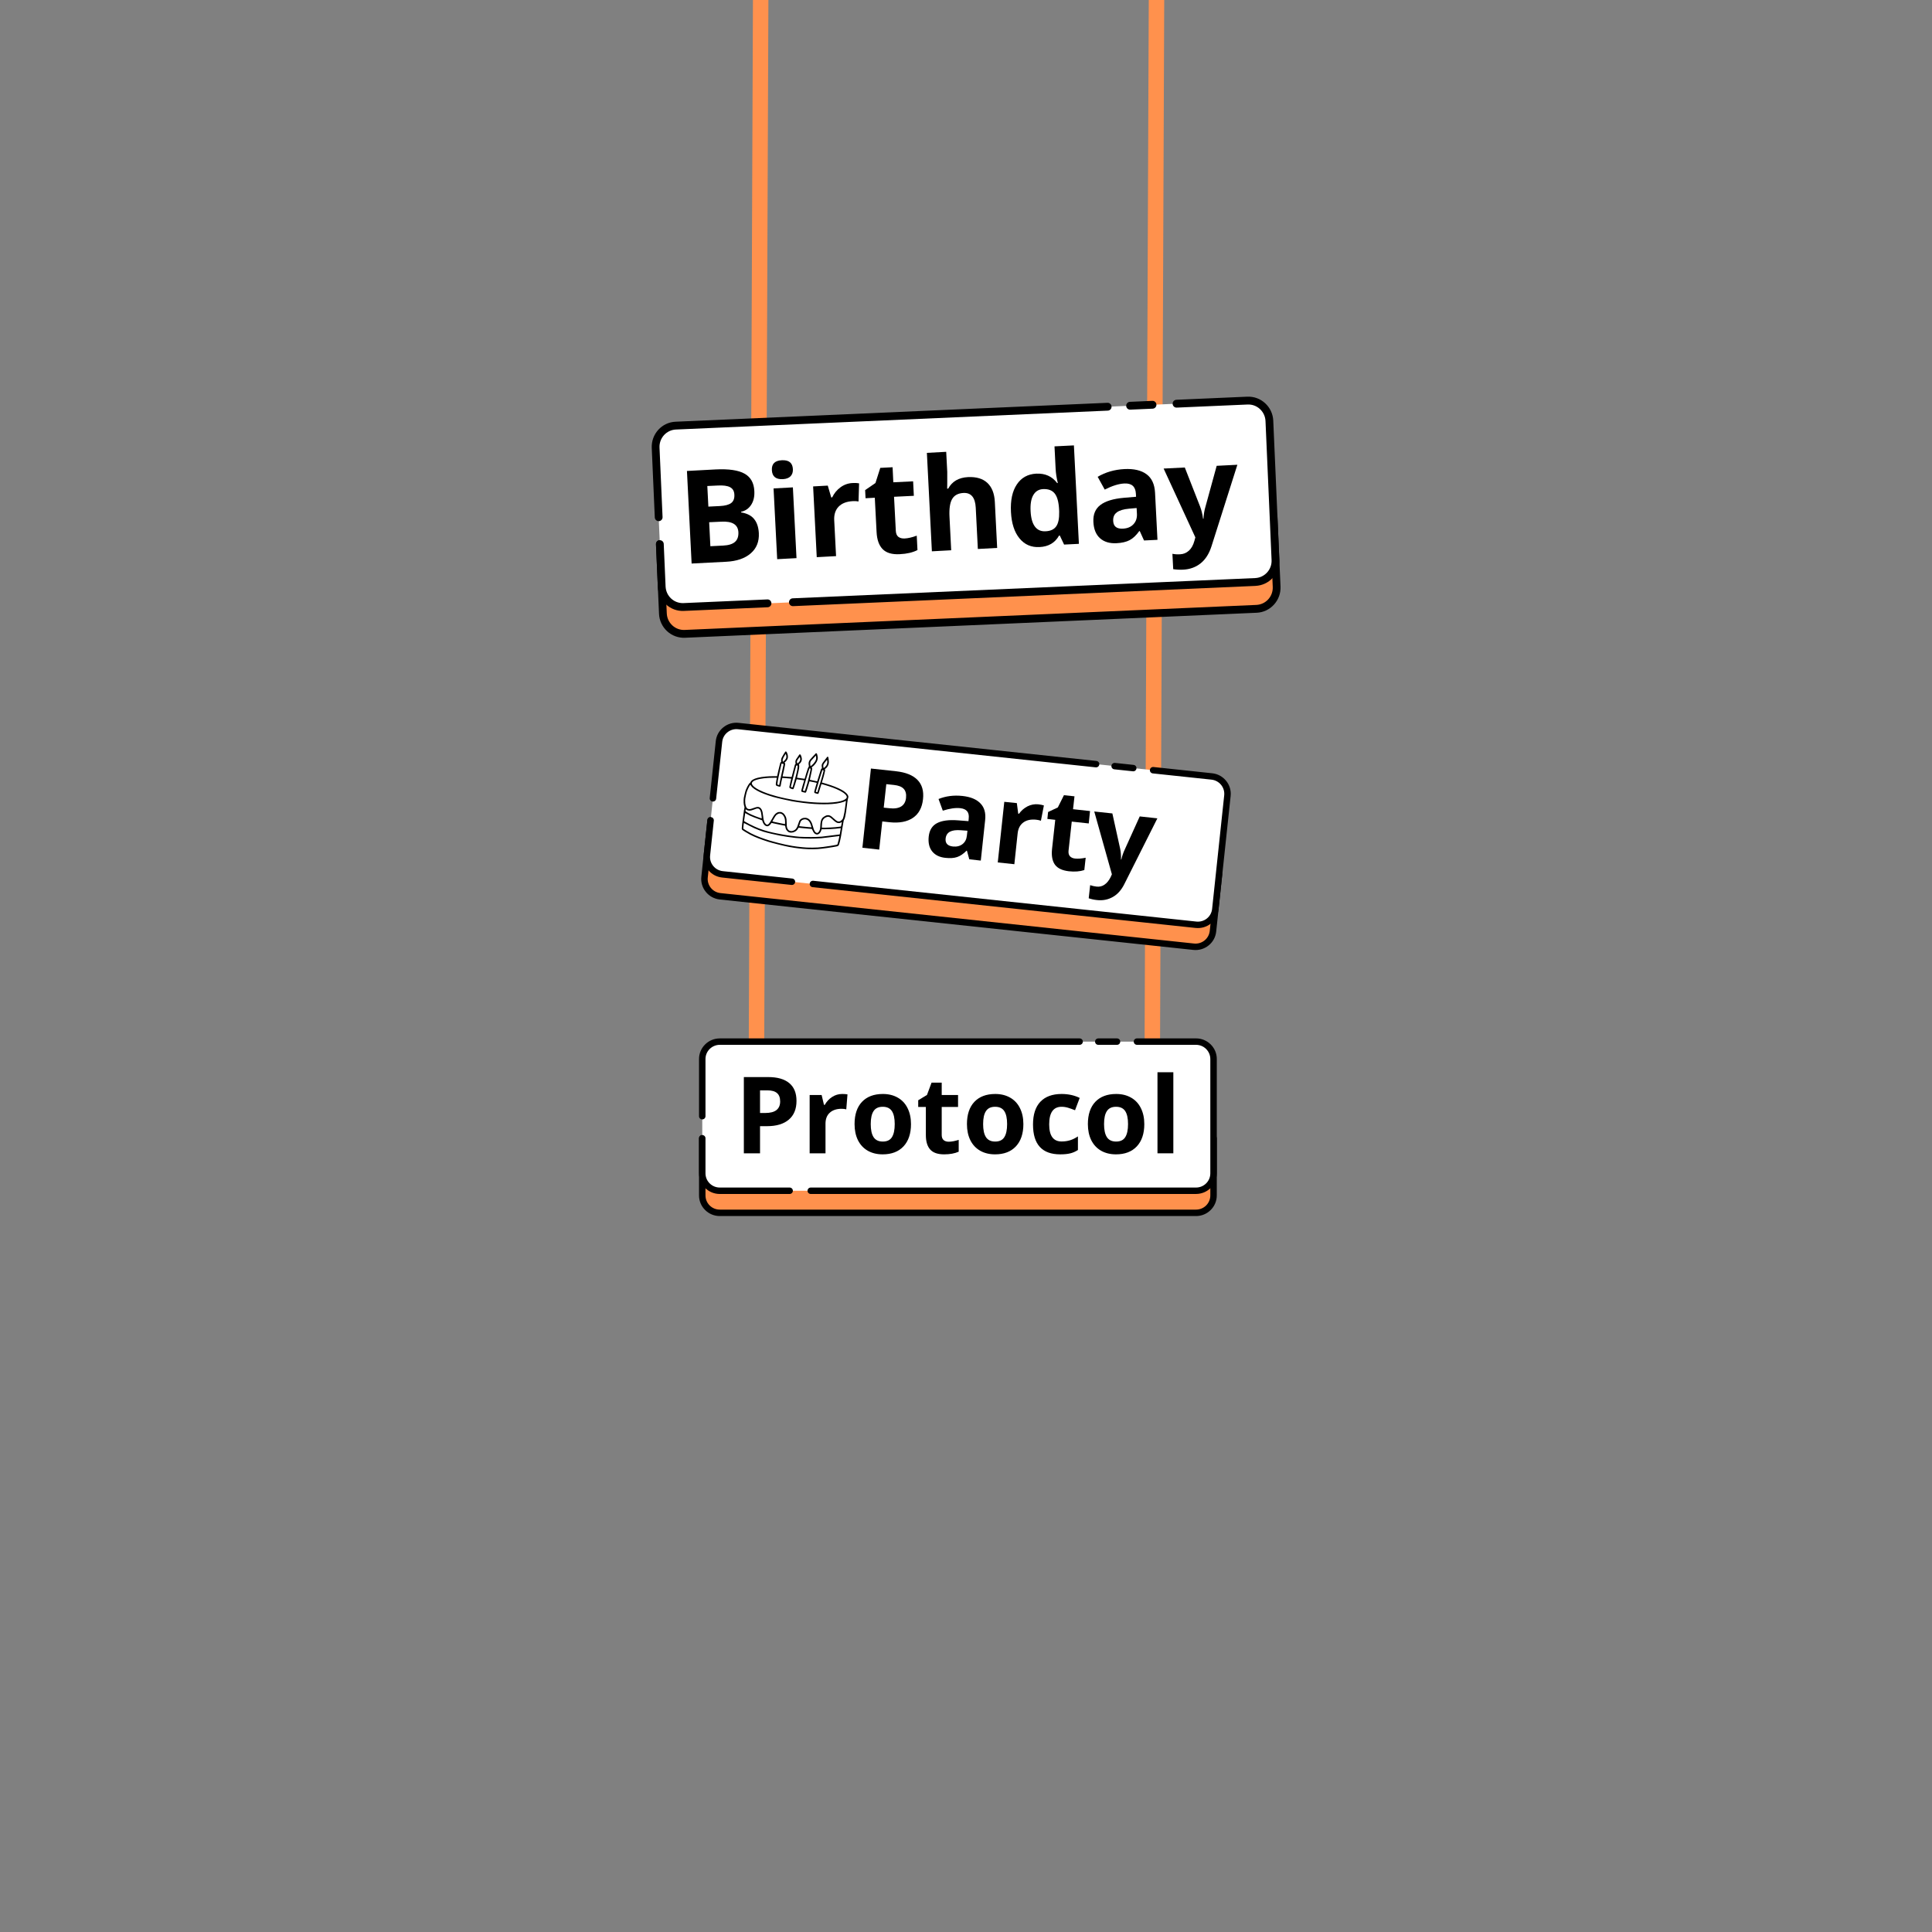 <svg xmlns="http://www.w3.org/2000/svg" xmlns:xlink="http://www.w3.org/1999/xlink" width="500" zoomAndPan="magnify" viewBox="0 0 375 375" height="500" preserveAspectRatio="xMidYMid meet" version="1.0"><rect x="0" y="0" width="375" height="375" fill="#808080" stroke="none"/><defs><g/><clipPath id="00f18cb27c"><path d="M 128 100 L 248 100 L 248 124 L 128 124 Z M 128 100 " clip-rule="nonzero"/></clipPath><clipPath id="2eb8e010d9"><path d="M 126.289 82.051 L 246.926 76.773 L 248.762 118.73 L 128.129 124.012 Z M 126.289 82.051 " clip-rule="nonzero"/></clipPath><clipPath id="b6ff1cd7d6"><path d="M 126.289 82.051 L 246.926 76.773 L 248.762 118.73 L 128.129 124.012 Z M 126.289 82.051 " clip-rule="nonzero"/></clipPath><clipPath id="3af4c5dd56"><path d="M 127 99 L 249 99 L 249 124 L 127 124 Z M 127 99 " clip-rule="nonzero"/></clipPath><clipPath id="63ee5449f4"><path d="M 126.289 82.051 L 246.926 76.773 L 248.762 118.73 L 128.129 124.012 Z M 126.289 82.051 " clip-rule="nonzero"/></clipPath><clipPath id="b078379d75"><path d="M 126.289 82.051 L 246.926 76.773 L 248.762 118.73 L 128.129 124.012 Z M 126.289 82.051 " clip-rule="nonzero"/></clipPath><clipPath id="18e61dad04"><path d="M 127 77 L 248 77 L 248 118 L 127 118 Z M 127 77 " clip-rule="nonzero"/></clipPath><clipPath id="d2899ec0c2"><path d="M 126.289 82.051 L 246.926 76.773 L 248.762 118.73 L 128.129 124.012 Z M 126.289 82.051 " clip-rule="nonzero"/></clipPath><clipPath id="5438a523a7"><path d="M 126.289 82.051 L 246.926 76.773 L 248.762 118.73 L 128.129 124.012 Z M 126.289 82.051 " clip-rule="nonzero"/></clipPath><clipPath id="c318d6b7eb"><path d="M 218 77 L 225 77 L 225 80 L 218 80 Z M 218 77 " clip-rule="nonzero"/></clipPath><clipPath id="4ed0dfd028"><path d="M 126.289 82.051 L 246.926 76.773 L 248.762 118.73 L 128.129 124.012 Z M 126.289 82.051 " clip-rule="nonzero"/></clipPath><clipPath id="7f46daba5e"><path d="M 126.289 82.051 L 246.926 76.773 L 248.762 118.73 L 128.129 124.012 Z M 126.289 82.051 " clip-rule="nonzero"/></clipPath><clipPath id="2935fce51e"><path d="M 126 78 L 216 78 L 216 102 L 126 102 Z M 126 78 " clip-rule="nonzero"/></clipPath><clipPath id="186b3beb08"><path d="M 126.289 82.051 L 246.926 76.773 L 248.762 118.73 L 128.129 124.012 Z M 126.289 82.051 " clip-rule="nonzero"/></clipPath><clipPath id="5bdd6bf7ff"><path d="M 126.289 82.051 L 246.926 76.773 L 248.762 118.73 L 128.129 124.012 Z M 126.289 82.051 " clip-rule="nonzero"/></clipPath><clipPath id="f48f376372"><path d="M 127 104 L 150 104 L 150 119 L 127 119 Z M 127 104 " clip-rule="nonzero"/></clipPath><clipPath id="9deb0d01a7"><path d="M 126.289 82.051 L 246.926 76.773 L 248.762 118.73 L 128.129 124.012 Z M 126.289 82.051 " clip-rule="nonzero"/></clipPath><clipPath id="18dfdf69d5"><path d="M 126.289 82.051 L 246.926 76.773 L 248.762 118.73 L 128.129 124.012 Z M 126.289 82.051 " clip-rule="nonzero"/></clipPath><clipPath id="aaf9d51d4a"><path d="M 153 76 L 249 76 L 249 118 L 153 118 Z M 153 76 " clip-rule="nonzero"/></clipPath><clipPath id="ae93f89dfb"><path d="M 126.289 82.051 L 246.926 76.773 L 248.762 118.73 L 128.129 124.012 Z M 126.289 82.051 " clip-rule="nonzero"/></clipPath><clipPath id="242d0e92c2"><path d="M 126.289 82.051 L 246.926 76.773 L 248.762 118.73 L 128.129 124.012 Z M 126.289 82.051 " clip-rule="nonzero"/></clipPath><clipPath id="36d085ae7e"><path d="M 136 159 L 237 159 L 237 184 L 136 184 Z M 136 159 " clip-rule="nonzero"/></clipPath><clipPath id="b76f0b6910"><path d="M 139.355 139.867 L 239.293 150.508 L 235.637 184.812 L 135.703 174.172 Z M 139.355 139.867 " clip-rule="nonzero"/></clipPath><clipPath id="4982272d53"><path d="M 139.355 139.867 L 239.293 150.508 L 235.637 184.812 L 135.703 174.172 Z M 139.355 139.867 " clip-rule="nonzero"/></clipPath><clipPath id="040c711eeb"><path d="M 136 158 L 238 158 L 238 185 L 136 185 Z M 136 158 " clip-rule="nonzero"/></clipPath><clipPath id="c713b25d68"><path d="M 139.355 139.867 L 239.293 150.508 L 235.637 184.812 L 135.703 174.172 Z M 139.355 139.867 " clip-rule="nonzero"/></clipPath><clipPath id="432c03b698"><path d="M 139.355 139.867 L 239.293 150.508 L 235.637 184.812 L 135.703 174.172 Z M 139.355 139.867 " clip-rule="nonzero"/></clipPath><clipPath id="70559eb876"><path d="M 137 140 L 239 140 L 239 180 L 137 180 Z M 137 140 " clip-rule="nonzero"/></clipPath><clipPath id="d78990938c"><path d="M 139.355 139.867 L 239.293 150.508 L 235.637 184.812 L 135.703 174.172 Z M 139.355 139.867 " clip-rule="nonzero"/></clipPath><clipPath id="1b7a5a015d"><path d="M 139.355 139.867 L 239.293 150.508 L 235.637 184.812 L 135.703 174.172 Z M 139.355 139.867 " clip-rule="nonzero"/></clipPath><clipPath id="b2b4d43f33"><path d="M 215 148 L 221 148 L 221 150 L 215 150 Z M 215 148 " clip-rule="nonzero"/></clipPath><clipPath id="af4b28970a"><path d="M 139.355 139.867 L 239.293 150.508 L 235.637 184.812 L 135.703 174.172 Z M 139.355 139.867 " clip-rule="nonzero"/></clipPath><clipPath id="4519460e5b"><path d="M 139.355 139.867 L 239.293 150.508 L 235.637 184.812 L 135.703 174.172 Z M 139.355 139.867 " clip-rule="nonzero"/></clipPath><clipPath id="682087b7cf"><path d="M 137 140 L 214 140 L 214 156 L 137 156 Z M 137 140 " clip-rule="nonzero"/></clipPath><clipPath id="171ad56fbf"><path d="M 139.355 139.867 L 239.293 150.508 L 235.637 184.812 L 135.703 174.172 Z M 139.355 139.867 " clip-rule="nonzero"/></clipPath><clipPath id="8464f2e55c"><path d="M 139.355 139.867 L 239.293 150.508 L 235.637 184.812 L 135.703 174.172 Z M 139.355 139.867 " clip-rule="nonzero"/></clipPath><clipPath id="3ae34ee452"><path d="M 136 158 L 155 158 L 155 172 L 136 172 Z M 136 158 " clip-rule="nonzero"/></clipPath><clipPath id="6151d54a3b"><path d="M 139.355 139.867 L 239.293 150.508 L 235.637 184.812 L 135.703 174.172 Z M 139.355 139.867 " clip-rule="nonzero"/></clipPath><clipPath id="844297472d"><path d="M 139.355 139.867 L 239.293 150.508 L 235.637 184.812 L 135.703 174.172 Z M 139.355 139.867 " clip-rule="nonzero"/></clipPath><clipPath id="cce76a89d0"><path d="M 157 148 L 239 148 L 239 181 L 157 181 Z M 157 148 " clip-rule="nonzero"/></clipPath><clipPath id="045987b8fe"><path d="M 139.355 139.867 L 239.293 150.508 L 235.637 184.812 L 135.703 174.172 Z M 139.355 139.867 " clip-rule="nonzero"/></clipPath><clipPath id="df59c2cdc4"><path d="M 139.355 139.867 L 239.293 150.508 L 235.637 184.812 L 135.703 174.172 Z M 139.355 139.867 " clip-rule="nonzero"/></clipPath><clipPath id="1cf0dcfa7d"><path d="M 135.68 220 L 236.18 220 L 236.18 236.043 L 135.68 236.043 Z M 135.68 220 " clip-rule="nonzero"/></clipPath><clipPath id="df29b1ef53"><path d="M 212 201.543 L 218 201.543 L 218 203 L 212 203 Z M 212 201.543 " clip-rule="nonzero"/></clipPath><clipPath id="ea03112cd9"><path d="M 135.68 201.543 L 211 201.543 L 211 218 L 135.68 218 Z M 135.68 201.543 " clip-rule="nonzero"/></clipPath><clipPath id="923471c765"><path d="M 135.68 220 L 154 220 L 154 232 L 135.68 232 Z M 135.68 220 " clip-rule="nonzero"/></clipPath><clipPath id="4798110cf1"><path d="M 156 201.543 L 236.18 201.543 L 236.18 232 L 156 232 Z M 156 201.543 " clip-rule="nonzero"/></clipPath><clipPath id="85aa348a4d"><path d="M 143 145 L 165 145 L 165 165 L 143 165 Z M 143 145 " clip-rule="nonzero"/></clipPath><clipPath id="5a085a23eb"><path d="M 145.559 144.625 L 165.656 147.094 L 163.367 165.703 L 143.27 163.234 Z M 145.559 144.625 " clip-rule="nonzero"/></clipPath><clipPath id="32910b52f6"><path d="M 145.559 144.625 L 165.656 147.094 L 163.367 165.703 L 143.27 163.234 Z M 145.559 144.625 " clip-rule="nonzero"/></clipPath></defs><path stroke-linecap="butt" transform="matrix(-0.003, 0.75, -0.75, -0.003, 149.185, -9.608)" fill="none" stroke-linejoin="miter" d="M -0 2.002 L 292.966 2.001 " stroke="#ff914d" stroke-width="4" stroke-opacity="1" stroke-miterlimit="4"/><path stroke-linecap="butt" transform="matrix(-0.003, 0.75, -0.75, -0.003, 226.011, -9.608)" fill="none" stroke-linejoin="miter" d="M -0 1.998 L 292.966 1.998 " stroke="#ff914d" stroke-width="4" stroke-opacity="1" stroke-miterlimit="4"/><g clip-path="url(#00f18cb27c)"><g clip-path="url(#2eb8e010d9)"><g clip-path="url(#b6ff1cd7d6)"><path fill="#ff914d" d="M 247.203 100.395 L 247.793 113.883 C 247.84 115.02 247.43 116.07 246.723 116.844 C 246.016 117.621 245.012 118.125 243.887 118.176 L 132.934 123.031 C 131.805 123.082 130.762 122.664 129.992 121.953 C 129.219 121.242 128.719 120.234 128.668 119.098 L 128.078 105.609 Z M 247.203 100.395 " fill-opacity="1" fill-rule="nonzero"/></g></g></g><g clip-path="url(#3af4c5dd56)"><g clip-path="url(#63ee5449f4)"><g clip-path="url(#b078379d75)"><path fill="#000000" d="M 243.918 118.934 L 132.969 123.789 C 131.672 123.844 130.438 123.391 129.48 122.512 C 128.527 121.629 127.969 120.426 127.914 119.125 L 127.324 105.637 C 127.305 105.219 127.625 104.863 128.043 104.848 C 128.461 104.828 128.812 105.152 128.832 105.574 L 129.422 119.062 C 129.461 119.957 129.844 120.785 130.5 121.391 C 131.156 121.996 132.008 122.309 132.902 122.27 L 243.852 117.414 C 244.742 117.375 245.562 116.988 246.168 116.328 C 246.766 115.668 247.078 114.809 247.039 113.914 L 246.445 100.426 C 246.43 100.004 246.75 99.652 247.168 99.633 C 247.586 99.613 247.938 99.938 247.953 100.359 L 248.547 113.848 C 248.602 115.148 248.152 116.395 247.277 117.355 C 246.402 118.316 245.211 118.875 243.918 118.934 Z M 243.918 118.934 " fill-opacity="1" fill-rule="nonzero"/></g></g></g><g clip-path="url(#18e61dad04)"><g clip-path="url(#d2899ec0c2)"><g clip-path="url(#5438a523a7)"><path fill="#ffffff" d="M 131.164 82.613 L 242.117 77.758 C 242.383 77.746 242.652 77.762 242.918 77.801 C 243.184 77.844 243.441 77.91 243.695 78.004 C 243.945 78.094 244.188 78.211 244.418 78.352 C 244.645 78.492 244.859 78.652 245.059 78.836 C 245.258 79.02 245.434 79.219 245.594 79.438 C 245.754 79.656 245.891 79.887 246.004 80.133 C 246.117 80.379 246.207 80.633 246.27 80.895 C 246.332 81.156 246.371 81.422 246.383 81.691 L 247.562 108.668 C 247.574 108.941 247.562 109.207 247.52 109.477 C 247.48 109.742 247.414 110.004 247.32 110.258 C 247.23 110.512 247.113 110.754 246.977 110.984 C 246.836 111.219 246.676 111.434 246.492 111.633 C 246.312 111.832 246.113 112.012 245.898 112.172 C 245.68 112.332 245.449 112.469 245.207 112.582 C 244.965 112.695 244.711 112.785 244.449 112.848 C 244.191 112.914 243.926 112.953 243.656 112.965 L 132.707 117.82 C 132.438 117.832 132.172 117.816 131.906 117.773 C 131.641 117.734 131.379 117.668 131.129 117.574 C 130.875 117.48 130.637 117.367 130.406 117.227 C 130.176 117.086 129.961 116.922 129.762 116.742 C 129.566 116.559 129.387 116.355 129.227 116.141 C 129.07 115.922 128.934 115.688 128.82 115.445 C 128.707 115.199 128.617 114.945 128.555 114.684 C 128.488 114.418 128.449 114.152 128.438 113.883 L 127.258 86.906 C 127.246 86.637 127.262 86.367 127.301 86.102 C 127.344 85.832 127.41 85.574 127.5 85.32 C 127.594 85.066 127.707 84.82 127.848 84.59 C 127.988 84.359 128.148 84.145 128.328 83.945 C 128.508 83.746 128.707 83.566 128.926 83.406 C 129.141 83.246 129.371 83.109 129.613 82.996 C 129.859 82.879 130.109 82.793 130.371 82.727 C 130.633 82.664 130.898 82.625 131.164 82.613 Z M 131.164 82.613 " fill-opacity="1" fill-rule="nonzero"/></g></g></g><g clip-path="url(#c318d6b7eb)"><g clip-path="url(#4ed0dfd028)"><g clip-path="url(#7f46daba5e)"><path fill="#000000" d="M 223.738 79.324 L 219.383 79.512 C 218.965 79.531 218.613 79.207 218.594 78.785 C 218.578 78.367 218.898 78.012 219.316 77.996 L 223.672 77.805 C 224.09 77.785 224.441 78.109 224.461 78.531 C 224.48 78.949 224.156 79.305 223.738 79.324 Z M 223.738 79.324 " fill-opacity="1" fill-rule="nonzero"/></g></g></g><g clip-path="url(#2935fce51e)"><g clip-path="url(#186b3beb08)"><g clip-path="url(#5bdd6bf7ff)"><path fill="#000000" d="M 127.883 101.156 C 127.465 101.172 127.113 100.848 127.094 100.43 L 126.504 86.941 C 126.449 85.637 126.898 84.391 127.77 83.43 C 128.645 82.469 129.84 81.91 131.133 81.855 L 214.961 78.184 C 215.379 78.168 215.73 78.492 215.75 78.91 C 215.77 79.332 215.445 79.684 215.027 79.703 L 131.199 83.371 C 130.309 83.41 129.488 83.797 128.883 84.457 C 128.285 85.121 127.973 85.977 128.012 86.875 L 128.602 100.363 C 128.621 100.781 128.301 101.137 127.883 101.156 Z M 127.883 101.156 " fill-opacity="1" fill-rule="nonzero"/></g></g></g><g clip-path="url(#f48f376372)"><g clip-path="url(#9deb0d01a7)"><g clip-path="url(#18dfdf69d5)"><path fill="#000000" d="M 149.008 117.867 L 132.738 118.578 C 131.445 118.637 130.207 118.184 129.254 117.301 C 128.297 116.418 127.742 115.219 127.684 113.918 L 127.324 105.641 C 127.305 105.223 127.625 104.867 128.043 104.848 C 128.461 104.832 128.812 105.156 128.832 105.574 L 129.191 113.852 C 129.234 114.746 129.617 115.574 130.273 116.18 C 130.93 116.785 131.781 117.098 132.672 117.059 L 148.941 116.348 C 149.359 116.328 149.711 116.652 149.727 117.074 C 149.746 117.496 149.426 117.848 149.008 117.867 Z M 149.008 117.867 " fill-opacity="1" fill-rule="nonzero"/></g></g></g><g clip-path="url(#aaf9d51d4a)"><g clip-path="url(#ae93f89dfb)"><g clip-path="url(#242d0e92c2)"><path fill="#000000" d="M 243.691 113.723 L 153.93 117.652 C 153.512 117.668 153.16 117.344 153.145 116.926 C 153.125 116.504 153.445 116.152 153.863 116.133 L 243.625 112.203 C 244.516 112.164 245.336 111.777 245.941 111.117 C 246.543 110.457 246.852 109.602 246.812 108.703 L 245.633 81.727 C 245.594 80.832 245.207 80.004 244.551 79.395 C 243.895 78.789 243.043 78.477 242.152 78.516 L 228.398 79.117 C 227.98 79.133 227.629 78.809 227.609 78.391 C 227.59 77.969 227.914 77.617 228.332 77.598 L 242.086 76.996 C 243.379 76.938 244.617 77.391 245.57 78.273 C 246.527 79.152 247.082 80.355 247.141 81.656 L 248.32 108.633 C 248.375 109.934 247.926 111.18 247.055 112.141 C 246.18 113.102 244.984 113.66 243.691 113.719 Z M 243.691 113.723 " fill-opacity="1" fill-rule="nonzero"/></g></g></g><g clip-path="url(#36d085ae7e)"><g clip-path="url(#b76f0b6910)"><g clip-path="url(#4982272d53)"><path fill="#ff914d" d="M 236.609 169.727 L 235.438 180.754 C 235.336 181.684 234.867 182.484 234.191 183.027 C 233.516 183.57 232.629 183.859 231.691 183.758 L 139.781 173.973 C 138.844 173.871 138.039 173.406 137.492 172.73 C 136.941 172.059 136.652 171.176 136.754 170.246 L 137.926 159.219 Z M 236.609 169.727 " fill-opacity="1" fill-rule="nonzero"/></g></g></g><g clip-path="url(#040c711eeb)"><g clip-path="url(#c713b25d68)"><g clip-path="url(#432c03b698)"><path fill="#000000" d="M 231.629 184.379 L 139.715 174.59 C 138.641 174.477 137.68 173.957 137.004 173.121 C 136.324 172.289 136.016 171.242 136.129 170.18 L 137.301 159.148 C 137.34 158.805 137.648 158.559 137.992 158.594 C 138.34 158.633 138.59 158.938 138.551 159.281 L 137.379 170.312 C 137.301 171.043 137.512 171.762 137.98 172.34 C 138.445 172.91 139.105 173.27 139.848 173.348 L 231.758 183.137 C 232.496 183.215 233.219 183.004 233.797 182.543 C 234.375 182.078 234.734 181.418 234.812 180.688 L 235.988 169.656 C 236.023 169.316 236.332 169.066 236.676 169.105 C 237.023 169.141 237.273 169.449 237.234 169.793 L 236.062 180.82 C 235.949 181.887 235.426 182.84 234.586 183.512 C 233.75 184.184 232.695 184.492 231.629 184.379 Z M 231.629 184.379 " fill-opacity="1" fill-rule="nonzero"/></g></g></g><g clip-path="url(#70559eb876)"><g clip-path="url(#d78990938c)"><g clip-path="url(#1b7a5a015d)"><path fill="#ffffff" d="M 143.301 140.922 L 235.211 150.711 C 235.66 150.758 236.082 150.891 236.48 151.105 C 236.875 151.32 237.219 151.602 237.5 151.953 C 237.785 152.301 237.992 152.691 238.117 153.121 C 238.246 153.551 238.285 153.988 238.238 154.438 L 235.891 176.492 C 235.844 176.938 235.711 177.359 235.496 177.754 C 235.281 178.148 234.996 178.484 234.645 178.766 C 234.293 179.047 233.902 179.25 233.469 179.379 C 233.035 179.504 232.594 179.543 232.148 179.496 L 140.234 169.711 C 139.785 169.66 139.363 169.531 138.965 169.316 C 138.57 169.102 138.23 168.816 137.945 168.469 C 137.66 168.121 137.453 167.73 137.328 167.301 C 137.199 166.867 137.16 166.43 137.207 165.984 L 139.555 143.926 C 139.602 143.48 139.734 143.062 139.949 142.668 C 140.164 142.273 140.449 141.938 140.801 141.652 C 141.152 141.371 141.543 141.168 141.977 141.043 C 142.41 140.914 142.852 140.875 143.301 140.922 Z M 143.301 140.922 " fill-opacity="1" fill-rule="nonzero"/></g></g></g><g clip-path="url(#b2b4d43f33)"><g clip-path="url(#af4b28970a)"><g clip-path="url(#4519460e5b)"><path fill="#000000" d="M 219.895 149.707 L 216.285 149.324 C 215.941 149.285 215.691 148.98 215.727 148.637 C 215.762 148.293 216.07 148.047 216.418 148.082 L 220.027 148.465 C 220.375 148.504 220.621 148.809 220.586 149.152 C 220.551 149.496 220.242 149.746 219.895 149.707 Z M 219.895 149.707 " fill-opacity="1" fill-rule="nonzero"/></g></g></g><g clip-path="url(#682087b7cf)"><g clip-path="url(#171ad56fbf)"><g clip-path="url(#8464f2e55c)"><path fill="#000000" d="M 138.316 155.578 C 137.969 155.539 137.719 155.234 137.758 154.891 L 138.93 143.859 C 139.043 142.797 139.566 141.84 140.406 141.168 C 141.242 140.496 142.293 140.188 143.363 140.305 L 212.812 147.699 C 213.156 147.734 213.406 148.043 213.371 148.387 C 213.332 148.73 213.023 148.977 212.68 148.941 L 143.234 141.543 C 142.496 141.465 141.773 141.676 141.195 142.141 C 140.617 142.602 140.258 143.262 140.18 143.992 L 139.004 155.023 C 138.969 155.367 138.66 155.613 138.316 155.578 Z M 138.316 155.578 " fill-opacity="1" fill-rule="nonzero"/></g></g></g><g clip-path="url(#3ae34ee452)"><g clip-path="url(#6151d54a3b)"><g clip-path="url(#844297472d)"><path fill="#000000" d="M 153.645 171.766 L 140.168 170.328 C 139.094 170.215 138.133 169.695 137.457 168.859 C 136.777 168.027 136.469 166.98 136.582 165.918 L 137.301 159.152 C 137.34 158.809 137.648 158.562 137.992 158.598 C 138.34 158.633 138.59 158.941 138.551 159.285 L 137.832 166.051 C 137.754 166.785 137.969 167.504 138.434 168.078 C 138.898 168.652 139.562 169.012 140.301 169.09 L 153.777 170.523 C 154.121 170.559 154.371 170.867 154.336 171.211 C 154.297 171.555 153.988 171.801 153.645 171.766 Z M 153.645 171.766 " fill-opacity="1" fill-rule="nonzero"/></g></g></g><g clip-path="url(#cce76a89d0)"><g clip-path="url(#045987b8fe)"><g clip-path="url(#df59c2cdc4)"><path fill="#000000" d="M 232.082 180.117 L 157.723 172.199 C 157.379 172.164 157.129 171.855 157.164 171.512 C 157.199 171.168 157.508 170.922 157.855 170.957 L 232.215 178.875 C 232.953 178.953 233.676 178.742 234.254 178.281 C 234.828 177.82 235.191 177.16 235.27 176.426 L 237.617 154.371 C 237.695 153.637 237.48 152.918 237.016 152.344 C 236.547 151.77 235.887 151.41 235.148 151.328 L 223.754 150.117 C 223.406 150.078 223.16 149.773 223.195 149.43 C 223.23 149.086 223.539 148.84 223.887 148.875 L 235.281 150.09 C 236.352 150.203 237.312 150.723 237.992 151.559 C 238.668 152.391 238.98 153.438 238.867 154.5 L 236.516 176.555 C 236.402 177.621 235.883 178.574 235.043 179.25 C 234.203 179.922 233.152 180.227 232.082 180.113 Z M 232.082 180.117 " fill-opacity="1" fill-rule="nonzero"/></g></g></g><path fill="#ff914d" d="M 235.551 220.938 L 235.551 232.027 C 235.551 232.965 235.168 233.809 234.551 234.422 C 233.938 235.035 233.086 235.414 232.145 235.414 L 139.711 235.414 C 138.773 235.414 137.918 235.035 137.305 234.422 C 136.688 233.809 136.309 232.965 136.309 232.027 L 136.309 220.938 Z M 235.551 220.938 " fill-opacity="1" fill-rule="nonzero"/><g clip-path="url(#1cf0dcfa7d)"><path fill="#000000" d="M 232.145 236.035 L 139.711 236.035 C 138.633 236.035 137.621 235.617 136.859 234.859 C 136.098 234.105 135.68 233.098 135.68 232.027 L 135.68 220.938 C 135.68 220.59 135.961 220.312 136.309 220.312 C 136.656 220.312 136.934 220.59 136.934 220.938 L 136.934 232.027 C 136.934 232.766 137.223 233.457 137.746 233.98 C 138.27 234.5 138.969 234.785 139.711 234.785 L 232.145 234.785 C 232.887 234.785 233.582 234.5 234.109 233.98 C 234.633 233.457 234.922 232.766 234.922 232.027 L 234.922 220.938 C 234.922 220.59 235.203 220.312 235.551 220.312 C 235.898 220.312 236.176 220.59 236.176 220.938 L 236.176 232.027 C 236.176 233.098 235.758 234.105 234.996 234.859 C 234.234 235.617 233.223 236.035 232.145 236.035 Z M 232.145 236.035 " fill-opacity="1" fill-rule="nonzero"/></g><path fill="#ffffff" d="M 139.711 202.18 L 232.145 202.18 C 232.598 202.18 233.031 202.266 233.449 202.434 C 233.863 202.605 234.234 202.852 234.551 203.168 C 234.871 203.484 235.117 203.852 235.289 204.266 C 235.461 204.68 235.551 205.113 235.551 205.562 L 235.551 227.742 C 235.551 228.191 235.461 228.621 235.289 229.039 C 235.117 229.453 234.871 229.816 234.551 230.137 C 234.234 230.453 233.863 230.695 233.449 230.867 C 233.031 231.039 232.598 231.125 232.145 231.125 L 139.711 231.125 C 139.262 231.125 138.824 231.039 138.41 230.867 C 137.992 230.695 137.625 230.453 137.305 230.137 C 136.984 229.816 136.738 229.453 136.566 229.039 C 136.395 228.621 136.309 228.191 136.309 227.742 L 136.309 205.562 C 136.309 205.113 136.395 204.68 136.566 204.266 C 136.738 203.852 136.984 203.484 137.305 203.168 C 137.625 202.852 137.992 202.605 138.41 202.434 C 138.824 202.266 139.262 202.18 139.711 202.18 Z M 139.711 202.18 " fill-opacity="1" fill-rule="nonzero"/><g clip-path="url(#df29b1ef53)"><path fill="#000000" d="M 216.809 202.801 L 213.176 202.801 C 212.828 202.801 212.551 202.523 212.551 202.18 C 212.551 201.832 212.828 201.555 213.176 201.555 L 216.809 201.555 C 217.156 201.555 217.438 201.832 217.438 202.18 C 217.438 202.523 217.156 202.801 216.809 202.801 Z M 216.809 202.801 " fill-opacity="1" fill-rule="nonzero"/></g><g clip-path="url(#ea03112cd9)"><path fill="#000000" d="M 136.309 217.277 C 135.961 217.277 135.68 216.996 135.68 216.652 L 135.68 205.562 C 135.68 204.488 136.098 203.484 136.859 202.727 C 137.621 201.969 138.637 201.555 139.711 201.555 L 209.551 201.555 C 209.898 201.555 210.18 201.832 210.18 202.18 C 210.18 202.523 209.898 202.801 209.551 202.801 L 139.711 202.801 C 138.969 202.801 138.273 203.09 137.746 203.609 C 137.223 204.133 136.934 204.824 136.934 205.562 L 136.934 216.652 C 136.934 216.996 136.656 217.277 136.309 217.277 Z M 136.309 217.277 " fill-opacity="1" fill-rule="nonzero"/></g><g clip-path="url(#923471c765)"><path fill="#000000" d="M 153.266 231.75 L 139.711 231.75 C 138.633 231.75 137.621 231.336 136.859 230.578 C 136.098 229.82 135.68 228.812 135.68 227.742 L 135.68 220.938 C 135.68 220.594 135.961 220.312 136.309 220.312 C 136.656 220.312 136.934 220.594 136.934 220.938 L 136.934 227.742 C 136.934 228.48 137.223 229.172 137.746 229.695 C 138.273 230.215 138.969 230.5 139.711 230.5 L 153.266 230.5 C 153.613 230.5 153.895 230.781 153.895 231.125 C 153.895 231.473 153.613 231.75 153.266 231.75 Z M 153.266 231.75 " fill-opacity="1" fill-rule="nonzero"/></g><g clip-path="url(#4798110cf1)"><path fill="#000000" d="M 232.145 231.75 L 157.367 231.75 C 157.02 231.75 156.738 231.473 156.738 231.125 C 156.738 230.781 157.02 230.5 157.367 230.5 L 232.148 230.5 C 232.887 230.5 233.586 230.215 234.109 229.695 C 234.633 229.176 234.922 228.48 234.922 227.742 L 234.922 205.562 C 234.922 204.824 234.633 204.133 234.109 203.609 C 233.586 203.086 232.887 202.801 232.148 202.801 L 220.688 202.801 C 220.34 202.801 220.059 202.52 220.059 202.176 C 220.059 201.832 220.34 201.551 220.688 201.551 L 232.148 201.551 C 233.227 201.551 234.234 201.969 235 202.727 C 235.762 203.484 236.18 204.488 236.18 205.559 L 236.18 227.738 C 236.18 228.809 235.762 229.816 235 230.574 C 234.234 231.328 233.223 231.746 232.148 231.746 Z M 232.145 231.75 " fill-opacity="1" fill-rule="nonzero"/></g><g clip-path="url(#85aa348a4d)"><g clip-path="url(#5a085a23eb)"><g clip-path="url(#32910b52f6)"><path fill="#000000" d="M 158.473 146.219 C 158.562 146.246 158.57 146.266 158.641 146.523 C 158.68 146.672 158.719 146.883 158.73 146.988 C 158.742 147.129 158.734 147.238 158.688 147.422 C 158.652 147.566 158.59 147.734 158.535 147.84 C 158.48 147.938 158.375 148.105 158.293 148.215 C 158.215 148.32 158.082 148.48 157.992 148.57 C 157.906 148.66 157.766 148.781 157.539 148.949 L 157.594 149.02 C 157.621 149.059 157.648 149.141 157.648 149.203 C 157.652 149.266 157.551 149.766 157.191 151.355 L 157.895 151.508 C 158.281 151.598 158.602 151.664 158.605 151.664 C 158.609 151.664 158.699 151.375 158.809 151.023 C 158.918 150.672 159.082 150.145 159.176 149.852 C 159.273 149.562 159.363 149.293 159.379 149.25 C 159.398 149.211 159.441 149.168 159.551 149.129 L 159.512 148.941 C 159.492 148.836 159.48 148.676 159.488 148.582 C 159.492 148.465 159.516 148.367 159.566 148.258 C 159.605 148.164 159.77 147.926 160.004 147.633 C 160.211 147.379 160.414 147.105 160.465 147.031 C 160.516 146.945 160.574 146.891 160.617 146.883 C 160.668 146.871 160.699 146.879 160.738 146.91 C 160.781 146.945 160.805 147.051 160.84 147.348 C 160.863 147.566 160.883 147.812 160.887 147.902 C 160.887 147.988 160.867 148.156 160.84 148.277 C 160.809 148.395 160.75 148.559 160.703 148.645 C 160.66 148.727 160.57 148.859 160.504 148.938 C 160.438 149.02 160.324 149.129 160.105 149.289 L 160.141 149.402 C 160.176 149.516 160.176 149.535 160 150.25 C 159.902 150.648 159.754 151.184 159.527 151.887 L 160.16 152.066 C 160.508 152.172 160.98 152.316 161.207 152.395 C 161.434 152.473 161.797 152.602 162.016 152.688 C 162.234 152.773 162.574 152.918 162.777 153.012 C 162.977 153.102 163.242 153.238 163.367 153.309 C 163.492 153.379 163.676 153.488 163.77 153.551 C 163.867 153.617 164.043 153.75 164.16 153.852 C 164.277 153.949 164.43 154.109 164.488 154.203 C 164.555 154.297 164.625 154.438 164.648 154.512 C 164.684 154.629 164.684 154.68 164.641 154.84 C 164.613 154.941 164.578 155.078 164.559 155.137 C 164.539 155.191 164.496 155.465 164.465 155.742 C 164.434 156.02 164.371 156.492 164.332 156.797 C 164.289 157.102 164.23 157.535 164.195 157.766 C 164.16 157.992 164.094 158.344 164.047 158.543 C 163.977 158.828 163.938 158.945 163.863 159.074 C 163.77 159.227 163.762 159.266 163.664 159.824 C 163.602 160.148 163.508 160.723 163.445 161.102 C 163.387 161.48 163.297 162.016 163.25 162.285 C 163.199 162.559 163.109 162.992 163.047 163.254 C 162.98 163.512 162.898 163.809 162.863 163.91 C 162.816 164.039 162.77 164.117 162.707 164.168 C 162.652 164.215 162.543 164.258 162.395 164.289 C 162.27 164.316 161.93 164.375 161.641 164.426 C 161.352 164.473 160.824 164.555 160.473 164.605 C 160.117 164.656 159.648 164.715 159.43 164.738 C 159.211 164.766 158.855 164.793 158.648 164.809 C 158.438 164.82 158.059 164.836 157.805 164.836 C 157.551 164.84 157.121 164.836 156.855 164.824 C 156.586 164.812 156.152 164.785 155.887 164.766 C 155.621 164.742 155.25 164.703 155.059 164.68 C 154.863 164.656 154.492 164.609 154.234 164.57 C 153.973 164.531 153.48 164.449 153.137 164.387 C 152.742 164.312 152.008 164.145 151.113 163.922 C 150.227 163.703 149.5 163.508 149.133 163.391 C 148.82 163.293 148.324 163.129 148.039 163.027 C 147.754 162.93 147.355 162.781 147.152 162.699 C 146.949 162.621 146.594 162.473 146.363 162.371 C 146.137 162.27 145.785 162.102 145.59 162 C 145.391 161.895 144.977 161.656 144.664 161.469 C 144.266 161.227 144.078 161.098 144.035 161.035 C 144.004 160.984 143.977 160.887 143.973 160.797 C 143.969 160.715 144.004 160.324 144.051 159.938 C 144.098 159.547 144.184 158.883 144.242 158.469 C 144.305 158.051 144.375 157.527 144.402 157.305 C 144.43 157.082 144.473 156.859 144.492 156.812 C 144.523 156.738 144.516 156.684 144.473 156.547 C 144.441 156.457 144.402 156.297 144.383 156.199 C 144.367 156.102 144.344 155.918 144.336 155.793 C 144.324 155.672 144.324 155.418 144.336 155.234 C 144.348 154.945 144.371 154.812 144.52 154.188 C 144.656 153.625 144.719 153.41 144.809 153.199 C 144.871 153.047 144.992 152.797 145.074 152.645 C 145.156 152.492 145.281 152.285 145.348 152.188 C 145.418 152.086 145.516 151.977 145.57 151.941 C 145.633 151.898 145.676 151.84 145.688 151.793 C 145.699 151.746 145.762 151.648 145.832 151.57 C 145.902 151.496 146.035 151.387 146.133 151.328 C 146.227 151.27 146.41 151.184 146.539 151.133 C 146.668 151.082 146.918 151.004 147.098 150.961 C 147.273 150.914 147.602 150.852 147.824 150.82 C 148.043 150.785 148.414 150.742 148.641 150.723 C 148.867 150.703 149.211 150.68 149.402 150.672 C 149.594 150.664 149.965 150.66 150.227 150.656 C 150.492 150.656 150.734 150.656 150.832 150.656 L 151.098 149.48 C 151.242 148.836 151.391 148.223 151.43 148.125 C 151.48 147.984 151.512 147.93 151.641 147.859 L 151.617 147.727 C 151.602 147.645 151.605 147.508 151.629 147.387 C 151.648 147.258 151.695 147.117 151.746 147.016 C 151.789 146.922 151.953 146.641 152.105 146.383 C 152.258 146.129 152.406 145.906 152.438 145.883 C 152.469 145.863 152.527 145.852 152.566 145.867 C 152.625 145.879 152.664 145.926 152.727 146.039 C 152.77 146.125 152.832 146.277 152.863 146.379 C 152.895 146.48 152.926 146.637 152.934 146.727 C 152.945 146.812 152.941 146.961 152.93 147.051 C 152.914 147.16 152.875 147.277 152.82 147.391 C 152.77 147.484 152.684 147.621 152.625 147.688 C 152.57 147.754 152.457 147.867 152.383 147.93 C 152.258 148.031 152.246 148.047 152.293 148.059 C 152.324 148.066 152.367 148.109 152.387 148.156 C 152.414 148.23 152.41 148.305 152.359 148.574 C 152.32 148.754 152.23 149.191 152.156 149.543 C 152.078 149.891 151.988 150.297 151.895 150.695 L 152.441 150.734 C 152.738 150.754 153.133 150.785 153.316 150.801 C 153.629 150.824 153.648 150.824 153.676 150.762 C 153.691 150.723 153.816 150.246 153.949 149.695 C 154.086 149.145 154.227 148.605 154.266 148.5 C 154.316 148.355 154.355 148.293 154.398 148.273 C 154.457 148.246 154.457 148.242 154.418 148.137 C 154.395 148.074 154.375 147.98 154.375 147.926 C 154.371 147.871 154.387 147.75 154.41 147.66 C 154.434 147.562 154.488 147.434 154.559 147.324 C 154.621 147.227 154.75 147.043 154.848 146.906 C 154.945 146.773 155.051 146.617 155.078 146.562 C 155.109 146.508 155.152 146.449 155.176 146.434 C 155.199 146.418 155.258 146.418 155.301 146.43 C 155.379 146.449 155.402 146.477 155.461 146.617 C 155.504 146.711 155.555 146.863 155.582 146.953 C 155.609 147.047 155.633 147.199 155.641 147.297 C 155.641 147.418 155.625 147.531 155.586 147.668 C 155.543 147.812 155.488 147.914 155.402 148.027 C 155.332 148.113 155.227 148.223 155.164 148.277 C 155.055 148.363 155.051 148.375 155.086 148.418 C 155.105 148.449 155.129 148.543 155.133 148.637 C 155.141 148.734 155.129 148.926 155.113 149.07 C 155.098 149.219 154.996 149.699 154.703 150.953 L 154.883 150.98 C 154.984 150.996 155.305 151.043 155.594 151.086 C 155.883 151.129 156.141 151.168 156.156 151.16 C 156.184 151.16 156.211 151.094 156.246 150.949 C 156.273 150.836 156.387 150.449 156.496 150.086 C 156.605 149.727 156.738 149.316 156.793 149.172 C 156.844 149.027 156.906 148.887 156.93 148.859 C 156.949 148.836 156.98 148.809 156.996 148.805 C 157.012 148.801 157.008 148.73 156.992 148.648 C 156.973 148.562 156.953 148.422 156.949 148.336 C 156.945 148.25 156.949 148.113 156.957 148.039 C 156.965 147.961 157 147.836 157.035 147.758 C 157.07 147.68 157.141 147.555 157.191 147.48 C 157.242 147.406 157.457 147.164 157.668 146.949 C 157.883 146.73 158.113 146.488 158.18 146.398 C 158.25 146.312 158.32 146.23 158.344 146.215 C 158.363 146.199 158.418 146.199 158.473 146.219 Z M 157.98 147.066 C 157.809 147.238 157.602 147.465 157.516 147.57 C 157.43 147.676 157.332 147.82 157.309 147.895 C 157.281 147.965 157.254 148.102 157.25 148.195 C 157.25 148.289 157.262 148.441 157.281 148.539 C 157.301 148.633 157.32 148.715 157.328 148.715 C 157.336 148.719 157.422 148.656 157.52 148.582 C 157.617 148.504 157.781 148.348 157.883 148.23 C 157.988 148.113 158.121 147.934 158.184 147.832 C 158.25 147.727 158.328 147.574 158.359 147.484 C 158.395 147.387 158.418 147.262 158.422 147.156 C 158.426 147.062 158.414 146.914 158.398 146.828 C 158.383 146.746 158.363 146.672 158.355 146.672 C 158.348 146.668 158.332 146.688 158.316 146.711 C 158.305 146.734 158.152 146.895 157.98 147.066 Z M 159.902 148.266 C 159.863 148.328 159.82 148.43 159.805 148.492 C 159.789 148.559 159.789 148.699 159.801 148.805 C 159.816 148.918 159.832 149.023 159.848 149.039 C 159.859 149.062 159.891 149.059 159.938 149.035 C 159.977 149.012 160.078 148.934 160.156 148.855 C 160.234 148.781 160.344 148.648 160.398 148.559 C 160.453 148.465 160.516 148.316 160.539 148.219 C 160.57 148.117 160.582 147.949 160.578 147.812 C 160.574 147.688 160.559 147.559 160.547 147.527 C 160.531 147.48 160.488 147.516 160.25 147.816 C 160.098 148.004 159.945 148.207 159.902 148.266 Z M 154.738 147.625 C 154.699 147.707 154.676 147.789 154.676 147.855 C 154.68 147.91 154.695 148 154.719 148.062 C 154.742 148.121 154.77 148.176 154.785 148.184 C 154.801 148.191 154.883 148.129 154.969 148.043 C 155.055 147.957 155.16 147.84 155.199 147.777 C 155.238 147.715 155.289 147.594 155.309 147.504 C 155.34 147.375 155.34 147.297 155.301 147.121 C 155.273 147.004 155.246 146.902 155.242 146.902 C 155.234 146.898 155.133 147.031 155.016 147.195 C 154.898 147.363 154.77 147.555 154.734 147.625 Z M 152.328 146.609 C 152.25 146.738 152.137 146.934 152.078 147.035 C 152.02 147.141 151.957 147.297 151.934 147.387 C 151.906 147.5 151.906 147.598 151.93 147.715 L 151.961 147.879 C 152.148 147.723 152.246 147.637 152.301 147.582 C 152.355 147.527 152.445 147.414 152.5 147.328 C 152.578 147.207 152.605 147.137 152.625 146.992 C 152.641 146.879 152.633 146.746 152.609 146.633 C 152.586 146.535 152.559 146.422 152.543 146.391 C 152.527 146.355 152.508 146.336 152.496 146.348 C 152.484 146.359 152.41 146.48 152.328 146.609 Z M 159.371 150.242 C 159.277 150.535 159.07 151.211 158.91 151.75 C 158.75 152.285 158.555 152.941 158.48 153.211 L 158.34 153.699 C 158.605 153.762 158.656 153.762 158.664 153.738 C 158.668 153.723 158.758 153.395 158.867 153.012 C 158.977 152.629 159.082 152.297 159.098 152.277 C 159.117 152.262 159.191 152.02 159.266 151.746 C 159.34 151.473 159.453 151.094 159.516 150.906 C 159.574 150.715 159.68 150.336 159.746 150.059 L 159.867 149.559 C 159.738 149.496 159.684 149.473 159.668 149.469 C 159.648 149.465 159.613 149.516 159.59 149.586 C 159.562 149.656 159.465 149.949 159.371 150.242 Z M 156.664 150.555 C 156.559 150.898 156.398 151.441 156.309 151.758 C 156.223 152.074 156.082 152.586 155.992 152.891 L 155.832 153.445 L 156.215 153.539 C 156.297 153.324 156.387 153.051 156.465 152.797 C 156.543 152.539 156.66 152.156 156.727 151.945 C 156.789 151.73 156.938 151.141 157.055 150.633 C 157.168 150.129 157.281 149.602 157.309 149.465 C 157.348 149.242 157.344 149.215 157.293 149.184 C 157.266 149.168 157.211 149.145 157.184 149.137 C 157.129 149.121 157.117 149.141 156.992 149.523 C 156.918 149.746 156.773 150.215 156.664 150.555 Z M 154.531 148.656 C 154.512 148.703 154.273 149.633 154 150.727 L 153.5 152.711 C 153.582 152.781 153.656 152.812 153.715 152.828 C 153.824 152.855 153.824 152.855 153.852 152.75 C 153.863 152.699 153.953 152.414 154.043 152.121 C 154.137 151.828 154.32 151.184 154.449 150.688 C 154.598 150.121 154.711 149.625 154.754 149.359 C 154.793 149.125 154.824 148.859 154.828 148.766 C 154.832 148.609 154.828 148.605 154.746 148.59 C 154.699 148.578 154.641 148.57 154.617 148.574 C 154.59 148.574 154.551 148.609 154.531 148.656 Z M 151.367 149.676 C 151.18 150.484 151.012 151.27 150.992 151.422 C 150.973 151.578 150.941 151.824 150.922 151.977 C 150.898 152.129 150.883 152.258 150.891 152.262 C 150.895 152.266 150.969 152.297 151.062 152.332 L 151.234 152.395 C 151.379 151.656 151.484 151.145 151.566 150.789 C 151.645 150.43 151.785 149.789 151.879 149.363 C 151.973 148.934 152.059 148.52 152.07 148.441 L 152.094 148.297 L 151.703 148.203 Z M 157.121 151.66 C 157.117 151.66 157.062 151.84 157.004 152.059 C 156.941 152.273 156.801 152.754 156.684 153.117 C 156.488 153.738 156.469 153.785 156.398 153.828 C 156.332 153.875 156.305 153.871 155.969 153.789 C 155.625 153.707 155.609 153.703 155.562 153.621 C 155.512 153.543 155.512 153.523 155.582 153.234 C 155.621 153.066 155.723 152.703 155.805 152.422 C 155.887 152.145 155.984 151.812 156.027 151.688 L 156.098 151.461 C 155.719 151.406 155.387 151.359 155.117 151.32 L 154.629 151.25 C 154.461 151.812 154.348 152.18 154.27 152.43 C 154.195 152.68 154.105 152.945 154.07 153.02 C 154.031 153.117 153.992 153.164 153.945 153.18 C 153.883 153.199 153.828 153.188 153.59 153.102 C 153.352 153.016 153.293 152.988 153.254 152.922 C 153.227 152.879 153.211 152.793 153.219 152.715 C 153.227 152.645 153.309 152.258 153.402 151.859 L 153.574 151.133 C 153.367 151.113 153.07 151.09 152.781 151.062 C 152.496 151.039 152.172 151.016 152.059 151.008 C 151.953 151 151.852 151 151.84 151.004 C 151.824 151.012 151.754 151.324 151.68 151.699 C 151.605 152.074 151.539 152.43 151.535 152.492 C 151.527 152.578 151.508 152.617 151.457 152.656 C 151.406 152.699 151.355 152.703 151.227 152.684 C 151.133 152.668 150.969 152.621 150.863 152.574 C 150.738 152.523 150.648 152.465 150.617 152.422 C 150.586 152.371 150.574 152.301 150.582 152.18 C 150.59 152.09 150.621 151.848 150.656 151.641 C 150.688 151.438 150.73 151.199 150.75 151.113 C 150.785 150.98 150.781 150.957 150.738 150.961 C 150.711 150.957 150.441 150.961 150.137 150.965 C 149.84 150.965 149.379 150.977 149.121 150.988 C 148.863 151.008 148.465 151.039 148.238 151.07 C 148.008 151.094 147.645 151.152 147.426 151.199 C 147.211 151.246 146.926 151.32 146.797 151.367 C 146.668 151.414 146.496 151.48 146.418 151.516 C 146.34 151.555 146.219 151.633 146.152 151.684 C 146.082 151.738 146.008 151.832 145.977 151.887 C 145.934 151.965 145.926 152.016 145.938 152.105 C 145.945 152.172 146 152.293 146.059 152.379 C 146.113 152.461 146.246 152.605 146.352 152.695 C 146.453 152.785 146.641 152.926 146.766 153.004 C 146.891 153.082 147.145 153.227 147.336 153.324 C 147.527 153.422 147.871 153.582 148.102 153.676 C 148.332 153.77 148.684 153.906 148.883 153.977 C 149.078 154.047 149.41 154.16 149.617 154.223 C 149.82 154.289 150.348 154.441 150.777 154.559 C 151.266 154.691 151.922 154.848 152.508 154.969 C 153.031 155.078 153.652 155.199 153.887 155.238 C 154.125 155.277 154.547 155.348 154.832 155.395 C 155.113 155.438 155.625 155.504 155.961 155.547 C 156.301 155.586 156.797 155.641 157.059 155.664 C 157.324 155.688 157.691 155.719 157.879 155.73 C 158.066 155.746 158.395 155.762 158.605 155.773 C 158.816 155.781 159.25 155.797 159.566 155.801 C 159.883 155.809 160.375 155.805 160.664 155.797 C 160.953 155.785 161.426 155.758 161.719 155.73 C 162.012 155.703 162.406 155.652 162.594 155.621 C 162.785 155.59 163.047 155.535 163.172 155.5 C 163.301 155.465 163.504 155.398 163.625 155.355 C 163.75 155.309 163.93 155.219 164.027 155.152 C 164.129 155.09 164.234 155 164.27 154.949 C 164.305 154.902 164.344 154.828 164.355 154.777 C 164.367 154.73 164.355 154.629 164.328 154.551 C 164.301 154.457 164.223 154.348 164.113 154.227 C 164.02 154.125 163.824 153.961 163.68 153.859 C 163.539 153.762 163.262 153.594 163.062 153.492 C 162.867 153.391 162.539 153.234 162.336 153.145 C 162.137 153.062 161.828 152.938 161.652 152.871 C 161.48 152.805 161.125 152.684 160.867 152.598 C 160.609 152.516 160.188 152.387 159.926 152.312 C 159.531 152.203 159.449 152.184 159.43 152.215 C 159.41 152.234 159.289 152.641 159.152 153.117 C 158.941 153.855 158.898 153.996 158.84 154.051 C 158.773 154.113 158.773 154.113 158.508 154.047 C 158.363 154.012 158.211 153.965 158.168 153.945 C 158.125 153.926 158.074 153.871 158.055 153.82 C 158.016 153.73 158.016 153.73 158.254 152.883 C 158.391 152.418 158.508 152.016 158.52 151.988 C 158.543 151.949 158.52 151.941 158.316 151.898 C 158.191 151.871 157.875 151.805 157.609 151.754 C 157.344 151.699 157.125 151.656 157.121 151.66 Z M 163.758 155.637 C 163.656 155.68 163.383 155.758 163.156 155.812 C 162.93 155.867 162.555 155.941 162.324 155.973 C 162.094 156 161.719 156.039 161.48 156.059 C 161.246 156.074 160.867 156.098 160.633 156.102 C 160.402 156.109 160.039 156.113 159.824 156.109 C 159.613 156.109 159.254 156.102 159.035 156.094 C 158.816 156.09 158.418 156.066 158.152 156.055 C 157.887 156.035 157.406 156 157.09 155.973 C 156.77 155.941 156.227 155.883 155.879 155.84 C 155.531 155.797 155.012 155.727 154.719 155.68 C 154.43 155.637 154.012 155.57 153.789 155.535 C 153.566 155.496 152.77 155.328 152.02 155.156 C 151.113 154.953 150.453 154.793 150.07 154.68 C 149.754 154.586 149.312 154.445 149.09 154.371 C 148.871 154.297 148.516 154.164 148.297 154.082 C 148.078 153.996 147.758 153.863 147.586 153.785 C 147.418 153.703 147.145 153.566 146.98 153.48 C 146.82 153.395 146.578 153.246 146.441 153.152 C 146.305 153.055 146.125 152.914 146.035 152.828 C 145.949 152.746 145.824 152.598 145.762 152.492 C 145.699 152.391 145.641 152.312 145.637 152.312 C 145.629 152.316 145.57 152.402 145.504 152.504 C 145.441 152.609 145.324 152.824 145.246 152.984 C 145.168 153.148 145.055 153.406 145 153.555 C 144.938 153.734 144.855 154.051 144.773 154.43 C 144.668 154.93 144.645 155.09 144.637 155.371 C 144.633 155.559 144.641 155.805 144.656 155.918 C 144.668 156.031 144.703 156.223 144.734 156.336 C 144.766 156.453 144.824 156.613 144.871 156.695 C 144.914 156.773 144.992 156.875 145.043 156.914 C 145.098 156.961 145.191 157.004 145.281 157.023 C 145.367 157.047 145.504 157.051 145.602 157.039 C 145.695 157.027 146 156.934 146.281 156.828 C 146.613 156.707 146.852 156.641 146.977 156.629 C 147.117 156.613 147.211 156.625 147.316 156.66 C 147.41 156.691 147.512 156.75 147.594 156.82 C 147.664 156.883 147.77 157.023 147.832 157.129 C 147.902 157.266 147.965 157.441 148.016 157.66 C 148.055 157.844 148.105 158.184 148.129 158.418 C 148.152 158.652 148.188 158.914 148.203 159.004 C 148.219 159.098 148.27 159.277 148.316 159.402 C 148.359 159.535 148.434 159.691 148.477 159.754 C 148.52 159.816 148.605 159.91 148.668 159.961 C 148.73 160.016 148.809 160.066 148.844 160.074 C 148.875 160.082 148.953 160.074 149.012 160.051 C 149.078 160.027 149.176 159.949 149.27 159.844 C 149.367 159.734 149.523 159.492 149.746 159.102 C 149.926 158.785 150.117 158.453 150.172 158.371 C 150.223 158.293 150.332 158.152 150.41 158.062 C 150.488 157.969 150.641 157.84 150.742 157.777 C 150.852 157.707 150.996 157.645 151.094 157.625 C 151.188 157.605 151.344 157.594 151.445 157.602 C 151.602 157.609 151.66 157.625 151.812 157.703 C 151.914 157.75 152.051 157.852 152.117 157.914 C 152.188 157.984 152.309 158.137 152.383 158.262 C 152.461 158.383 152.543 158.559 152.574 158.648 C 152.602 158.738 152.641 158.902 152.66 159.008 C 152.672 159.113 152.688 159.422 152.695 159.688 C 152.695 159.957 152.707 160.258 152.719 160.352 C 152.727 160.449 152.758 160.59 152.781 160.664 C 152.805 160.742 152.863 160.867 152.91 160.941 C 152.957 161.016 153.039 161.113 153.094 161.156 C 153.164 161.215 153.242 161.246 153.391 161.281 C 153.566 161.324 153.625 161.324 153.801 161.289 C 153.918 161.262 154.082 161.199 154.188 161.137 C 154.297 161.074 154.418 160.973 154.496 160.875 C 154.566 160.789 154.66 160.637 154.711 160.539 C 154.754 160.441 154.859 160.156 154.934 159.906 C 155.012 159.656 155.105 159.391 155.148 159.312 C 155.191 159.238 155.266 159.137 155.316 159.082 C 155.363 159.031 155.484 158.945 155.578 158.895 C 155.668 158.844 155.832 158.781 155.938 158.758 C 156.043 158.738 156.223 158.727 156.34 158.734 C 156.504 158.746 156.594 158.77 156.734 158.828 C 156.836 158.871 156.988 158.965 157.074 159.035 C 157.16 159.105 157.293 159.258 157.367 159.367 C 157.441 159.48 157.535 159.66 157.578 159.762 C 157.621 159.867 157.715 160.16 157.789 160.414 C 157.859 160.668 157.945 160.938 157.977 161.016 C 158.008 161.094 158.074 161.23 158.129 161.32 C 158.188 161.41 158.273 161.52 158.324 161.559 C 158.371 161.602 158.461 161.645 158.523 161.66 C 158.598 161.676 158.66 161.672 158.723 161.641 C 158.773 161.617 158.867 161.527 158.934 161.441 C 159.023 161.324 159.07 161.23 159.121 161.059 C 159.168 160.898 159.195 160.73 159.211 160.48 C 159.223 160.289 159.238 160.035 159.242 159.914 C 159.25 159.801 159.285 159.582 159.32 159.434 C 159.355 159.27 159.414 159.102 159.465 159.008 C 159.508 158.926 159.59 158.805 159.648 158.738 C 159.707 158.676 159.879 158.547 160.027 158.457 C 160.195 158.355 160.359 158.277 160.465 158.254 C 160.555 158.234 160.699 158.219 160.773 158.223 C 160.867 158.23 160.977 158.254 161.09 158.301 C 161.184 158.336 161.348 158.438 161.453 158.523 C 161.559 158.605 161.777 158.801 161.941 158.953 C 162.105 159.105 162.309 159.27 162.402 159.324 C 162.492 159.379 162.613 159.434 162.676 159.445 C 162.738 159.461 162.852 159.457 162.953 159.434 C 163.039 159.41 163.168 159.352 163.234 159.305 C 163.301 159.258 163.41 159.152 163.48 159.062 C 163.602 158.918 163.613 158.891 163.719 158.492 C 163.781 158.266 163.863 157.891 163.898 157.664 C 163.934 157.438 164.004 156.945 164.055 156.57 C 164.105 156.199 164.156 155.793 164.172 155.668 C 164.184 155.547 164.191 155.445 164.188 155.441 C 164.184 155.438 164.129 155.461 164.062 155.496 C 164 155.531 163.859 155.594 163.758 155.637 Z M 160.5 158.562 C 160.418 158.59 160.266 158.66 160.156 158.727 C 160.047 158.793 159.918 158.906 159.852 158.988 C 159.789 159.066 159.703 159.211 159.664 159.309 C 159.617 159.426 159.586 159.555 159.57 159.703 C 159.559 159.82 159.543 160.082 159.531 160.277 C 159.523 160.477 159.516 160.645 159.516 160.652 C 159.512 160.66 159.789 160.664 160.129 160.656 C 160.469 160.648 160.941 160.633 161.18 160.617 C 161.422 160.609 161.879 160.574 162.191 160.551 C 162.508 160.523 162.855 160.484 162.965 160.461 C 163.074 160.438 163.18 160.426 163.203 160.43 C 163.238 160.438 163.25 160.395 163.305 160.102 C 163.336 159.918 163.375 159.719 163.387 159.656 L 163.418 159.551 C 163.219 159.668 163.086 159.719 162.996 159.738 C 162.891 159.762 162.766 159.766 162.66 159.75 C 162.555 159.734 162.434 159.691 162.328 159.637 C 162.234 159.586 162.078 159.477 161.98 159.395 C 161.883 159.312 161.68 159.129 161.531 158.988 C 161.383 158.852 161.207 158.707 161.145 158.668 C 161.082 158.633 160.984 158.582 160.926 158.559 C 160.867 158.539 160.781 158.523 160.734 158.523 C 160.688 158.523 160.582 158.543 160.5 158.566 Z M 155.84 159.102 C 155.758 159.133 155.641 159.207 155.578 159.266 C 155.512 159.324 155.441 159.414 155.41 159.461 C 155.387 159.512 155.309 159.73 155.238 159.949 C 155.176 160.172 155.121 160.352 155.121 160.355 C 155.125 160.359 155.41 160.395 155.758 160.43 C 156.109 160.469 156.641 160.52 156.945 160.543 C 157.246 160.566 157.5 160.586 157.504 160.582 C 157.512 160.578 157.484 160.477 157.449 160.348 C 157.414 160.223 157.352 160.031 157.312 159.93 C 157.273 159.828 157.191 159.66 157.129 159.562 C 157.066 159.461 156.953 159.336 156.855 159.258 C 156.73 159.156 156.648 159.117 156.504 159.074 C 156.375 159.035 156.266 159.023 156.152 159.031 C 156.062 159.039 155.922 159.07 155.84 159.102 Z M 151.152 157.93 C 151.086 157.945 150.969 158 150.891 158.051 C 150.812 158.098 150.715 158.176 150.668 158.219 C 150.625 158.266 150.539 158.379 150.473 158.473 C 150.406 158.57 150.266 158.805 150.156 159 C 150.047 159.195 149.949 159.371 149.934 159.398 C 149.914 159.438 149.945 159.449 150.355 159.547 C 150.598 159.605 151.148 159.723 151.582 159.805 C 152.016 159.891 152.371 159.961 152.375 159.961 C 152.383 159.961 152.387 159.785 152.387 159.57 C 152.383 159.297 152.367 159.109 152.32 158.914 C 152.273 158.719 152.215 158.578 152.117 158.418 C 152.043 158.297 151.926 158.148 151.848 158.09 C 151.773 158.023 151.66 157.961 151.582 157.938 C 151.512 157.914 151.41 157.895 151.363 157.895 C 151.316 157.898 151.219 157.914 151.152 157.93 Z M 146.75 156.98 C 146.688 157 146.5 157.07 146.336 157.137 C 146.172 157.203 145.938 157.277 145.82 157.305 C 145.703 157.332 145.543 157.355 145.461 157.355 C 145.379 157.355 145.238 157.332 145.129 157.301 C 145.012 157.262 144.902 157.207 144.84 157.152 L 144.738 157.066 C 144.715 157.273 144.703 157.363 144.703 157.395 C 144.699 157.445 144.742 157.488 144.895 157.59 C 145 157.66 145.191 157.777 145.316 157.848 C 145.441 157.918 145.699 158.043 145.883 158.125 C 146.07 158.211 146.402 158.344 146.617 158.43 C 146.836 158.512 147.199 158.645 147.426 158.723 C 147.656 158.797 147.844 158.859 147.852 158.855 C 147.855 158.855 147.84 158.656 147.82 158.414 C 147.797 158.176 147.75 157.867 147.723 157.734 C 147.695 157.602 147.633 157.422 147.59 157.328 C 147.543 157.242 147.473 157.133 147.438 157.086 C 147.391 157.035 147.316 156.988 147.23 156.957 C 147.148 156.93 147.051 156.922 146.977 156.93 C 146.91 156.941 146.809 156.961 146.75 156.98 Z M 162.191 160.855 C 161.867 160.879 161.426 160.91 161.207 160.926 C 160.992 160.938 160.516 160.953 160.148 160.957 L 159.484 160.965 C 159.379 161.27 159.309 161.418 159.266 161.492 C 159.223 161.57 159.148 161.672 159.098 161.727 C 159.051 161.781 158.965 161.844 158.914 161.879 C 158.859 161.91 158.762 161.949 158.695 161.965 C 158.602 161.988 158.535 161.984 158.41 161.945 C 158.316 161.914 158.203 161.855 158.129 161.797 C 158.062 161.746 157.949 161.602 157.871 161.48 C 157.797 161.359 157.703 161.176 157.664 161.074 C 157.613 160.93 157.586 160.895 157.539 160.895 C 157.508 160.895 157.18 160.867 156.816 160.84 C 156.449 160.805 155.895 160.75 155.574 160.719 C 155.258 160.684 155 160.656 154.996 160.656 C 154.992 160.664 154.961 160.723 154.926 160.789 C 154.887 160.859 154.805 160.988 154.734 161.074 C 154.648 161.18 154.527 161.277 154.367 161.379 C 154.219 161.469 154.055 161.539 153.938 161.566 C 153.832 161.59 153.664 161.613 153.566 161.617 C 153.453 161.617 153.324 161.598 153.223 161.566 C 153.129 161.539 153.004 161.473 152.922 161.406 C 152.844 161.344 152.734 161.223 152.672 161.137 C 152.609 161.047 152.539 160.902 152.508 160.816 C 152.48 160.73 152.441 160.574 152.426 160.465 L 152.395 160.273 C 152.129 160.223 151.738 160.145 151.359 160.074 C 150.98 159.996 150.465 159.887 150.215 159.828 C 149.801 159.73 149.754 159.723 149.727 159.762 C 149.715 159.789 149.629 159.891 149.547 159.996 C 149.457 160.105 149.332 160.227 149.262 160.27 C 149.188 160.312 149.09 160.359 149.035 160.371 C 148.98 160.387 148.879 160.383 148.781 160.359 C 148.656 160.328 148.582 160.289 148.473 160.203 C 148.375 160.129 148.281 160.016 148.191 159.867 C 148.117 159.742 148.031 159.555 148 159.441 C 147.965 159.336 147.938 159.238 147.934 159.227 C 147.934 159.215 147.703 159.133 147.422 159.039 C 147.145 158.945 146.668 158.773 146.363 158.652 C 146.059 158.531 145.676 158.371 145.512 158.289 C 145.348 158.211 145.09 158.07 144.934 157.977 C 144.777 157.883 144.648 157.812 144.645 157.816 C 144.641 157.824 144.594 158.156 144.539 158.551 C 144.484 158.945 144.434 159.297 144.426 159.324 C 144.414 159.367 144.461 159.406 144.738 159.562 C 144.918 159.66 145.27 159.852 145.523 159.984 C 145.777 160.113 146.191 160.312 146.441 160.43 C 146.691 160.543 147.105 160.719 147.355 160.82 C 147.609 160.918 148 161.055 148.223 161.125 C 148.445 161.191 148.891 161.32 149.219 161.41 C 149.547 161.5 150.219 161.652 150.711 161.75 C 151.203 161.848 151.859 161.973 152.176 162.023 C 152.488 162.074 152.969 162.152 153.246 162.191 C 153.52 162.234 154 162.297 154.309 162.328 C 154.617 162.363 155.02 162.402 155.195 162.414 C 155.375 162.426 155.879 162.441 156.312 162.453 C 156.746 162.465 157.266 162.469 157.465 162.469 C 157.664 162.465 158.105 162.457 158.449 162.445 C 158.793 162.434 159.262 162.41 159.488 162.391 C 159.715 162.367 160.398 162.289 161 162.207 C 161.609 162.129 162.309 162.043 162.555 162.016 C 162.984 161.973 163.004 161.965 163.008 161.898 C 163.012 161.859 163.051 161.625 163.09 161.375 C 163.133 161.125 163.176 160.883 163.184 160.832 C 163.191 160.781 163.184 160.742 163.168 160.738 C 163.156 160.738 163.062 160.75 162.961 160.77 C 162.863 160.789 162.516 160.828 162.191 160.855 Z M 162.32 162.348 C 162 162.387 161.297 162.473 160.762 162.543 C 160.23 162.613 159.609 162.688 159.383 162.703 C 159.156 162.723 158.703 162.742 158.375 162.75 C 158.047 162.762 157.539 162.77 157.246 162.77 C 156.953 162.77 156.367 162.762 155.949 162.75 C 155.52 162.734 154.855 162.691 154.441 162.648 C 154.035 162.605 153.301 162.508 152.812 162.43 C 152.324 162.355 151.648 162.242 151.316 162.18 C 150.98 162.117 150.246 161.957 149.684 161.824 C 149.121 161.695 148.457 161.52 148.203 161.441 C 147.953 161.363 147.539 161.215 147.285 161.117 C 147.031 161.016 146.641 160.855 146.418 160.758 C 146.199 160.656 145.758 160.441 145.438 160.277 C 145.121 160.117 144.758 159.926 144.629 159.855 C 144.508 159.789 144.398 159.734 144.391 159.738 C 144.387 159.738 144.363 159.91 144.336 160.117 C 144.312 160.324 144.285 160.574 144.281 160.668 C 144.27 160.789 144.277 160.855 144.309 160.879 C 144.328 160.898 144.57 161.051 144.84 161.215 C 145.105 161.383 145.52 161.617 145.75 161.738 C 145.984 161.859 146.367 162.043 146.605 162.145 C 146.844 162.25 147.266 162.418 147.539 162.523 C 147.82 162.625 148.25 162.777 148.496 162.863 C 148.75 162.945 149.125 163.07 149.34 163.137 C 149.555 163.199 149.98 163.32 150.285 163.402 C 150.594 163.484 151.012 163.598 151.223 163.652 C 151.43 163.711 152 163.844 152.492 163.945 C 152.984 164.047 153.566 164.156 153.789 164.195 C 154.012 164.23 154.438 164.293 154.738 164.332 C 155.035 164.371 155.5 164.422 155.762 164.445 C 156.027 164.473 156.418 164.496 156.629 164.512 C 156.84 164.52 157.297 164.531 157.648 164.527 C 157.996 164.523 158.48 164.512 158.723 164.496 C 158.965 164.48 159.43 164.434 159.758 164.391 C 160.086 164.352 160.723 164.262 161.176 164.188 C 161.629 164.117 162.117 164.031 162.262 163.996 C 162.52 163.941 162.52 163.938 162.566 163.82 C 162.594 163.762 162.684 163.422 162.766 163.07 C 162.852 162.719 162.918 162.402 162.918 162.359 L 162.91 162.281 Z M 162.32 162.348 " fill-opacity="1" fill-rule="evenodd"/></g></g></g><g fill="#000000" fill-opacity="1"><g transform="translate(131.977, 109.49)"><g><path d="M 1.359 -18.078 L 6.938 -18.375 C 9.488 -18.5 11.359 -18.223 12.547 -17.547 C 13.734 -16.879 14.363 -15.758 14.438 -14.188 C 14.5 -13.102 14.289 -12.203 13.812 -11.484 C 13.344 -10.773 12.695 -10.332 11.875 -10.156 L 11.875 -10.031 C 13.031 -9.844 13.875 -9.41 14.406 -8.734 C 14.945 -8.066 15.25 -7.16 15.312 -6.016 C 15.395 -4.367 14.867 -3.055 13.734 -2.078 C 12.598 -1.098 11.008 -0.555 8.969 -0.453 L 2.266 -0.109 Z M 5.516 -11.156 L 7.734 -11.266 C 8.766 -11.316 9.504 -11.516 9.953 -11.859 C 10.398 -12.203 10.602 -12.742 10.562 -13.484 C 10.531 -14.172 10.254 -14.648 9.734 -14.922 C 9.211 -15.203 8.406 -15.312 7.312 -15.25 L 5.312 -15.156 Z M 5.672 -8.125 L 5.906 -3.469 L 8.391 -3.594 C 9.441 -3.645 10.207 -3.883 10.688 -4.312 C 11.164 -4.738 11.383 -5.363 11.344 -6.188 C 11.27 -7.664 10.164 -8.348 8.031 -8.234 Z M 5.672 -8.125 "/></g></g></g><g fill="#000000" fill-opacity="1"><g transform="translate(148.882, 108.63)"><g><path d="M 0.938 -17.375 C 0.875 -18.594 1.52 -19.234 2.875 -19.297 C 4.238 -19.367 4.953 -18.797 5.016 -17.578 C 5.047 -17.004 4.898 -16.547 4.578 -16.203 C 4.254 -15.859 3.75 -15.664 3.062 -15.625 C 1.707 -15.562 1 -16.145 0.938 -17.375 Z M 5.719 -0.297 L 1.969 -0.094 L 1.266 -13.828 L 5.016 -14.031 Z M 5.719 -0.297 "/></g></g></g><g fill="#000000" fill-opacity="1"><g transform="translate(156.561, 108.24)"><g><path d="M 8.906 -14.484 C 9.414 -14.516 9.844 -14.492 10.188 -14.422 L 10.078 -10.906 C 9.773 -10.969 9.406 -10.988 8.969 -10.969 C 7.77 -10.906 6.852 -10.551 6.219 -9.906 C 5.594 -9.258 5.305 -8.383 5.359 -7.281 L 5.719 -0.297 L 1.969 -0.094 L 1.266 -13.828 L 4.109 -13.984 L 4.781 -11.688 L 4.969 -11.703 C 5.344 -12.492 5.879 -13.145 6.578 -13.656 C 7.273 -14.164 8.051 -14.441 8.906 -14.484 Z M 8.906 -14.484 "/></g></g></g><g fill="#000000" fill-opacity="1"><g transform="translate(167.986, 107.659)"><g><path d="M 7.609 -3.141 C 8.266 -3.172 9.047 -3.352 9.953 -3.688 L 10.094 -0.891 C 9.176 -0.422 8.035 -0.156 6.672 -0.094 C 5.18 -0.008 4.07 -0.332 3.344 -1.062 C 2.625 -1.789 2.227 -2.91 2.156 -4.422 L 1.812 -11.047 L 0.016 -10.953 L -0.062 -12.531 L 1.938 -13.906 L 2.875 -16.844 L 5.266 -16.969 L 5.406 -14.047 L 9.25 -14.234 L 9.391 -11.422 L 5.547 -11.234 L 5.891 -4.609 C 5.922 -4.078 6.086 -3.691 6.391 -3.453 C 6.703 -3.223 7.109 -3.117 7.609 -3.141 Z M 7.609 -3.141 "/></g></g></g><g fill="#000000" fill-opacity="1"><g transform="translate(178.908, 107.103)"><g><path d="M 14.641 -0.75 L 10.891 -0.547 L 10.484 -8.562 C 10.379 -10.539 9.586 -11.492 8.109 -11.422 C 7.066 -11.367 6.332 -10.977 5.906 -10.25 C 5.477 -9.52 5.305 -8.352 5.391 -6.75 L 5.719 -0.297 L 1.969 -0.094 L 1 -19.203 L 4.75 -19.406 L 4.953 -15.516 C 4.961 -15.211 4.961 -14.492 4.953 -13.359 L 4.938 -12.25 L 5.141 -12.266 C 5.891 -13.66 7.176 -14.406 9 -14.5 C 10.613 -14.57 11.859 -14.195 12.734 -13.375 C 13.617 -12.551 14.102 -11.328 14.188 -9.703 Z M 14.641 -0.75 "/></g></g></g><g fill="#000000" fill-opacity="1"><g transform="translate(195.445, 106.263)"><g><path d="M 6.328 -0.078 C 4.723 0.004 3.426 -0.555 2.438 -1.766 C 1.445 -2.973 0.895 -4.68 0.781 -6.891 C 0.664 -9.148 1.047 -10.93 1.922 -12.234 C 2.797 -13.547 4.051 -14.242 5.688 -14.328 C 7.414 -14.41 8.77 -13.801 9.75 -12.5 L 9.875 -12.5 C 9.633 -13.52 9.492 -14.43 9.453 -15.234 L 9.234 -19.625 L 13 -19.812 L 13.969 -0.703 L 11.094 -0.562 L 10.266 -2.312 L 10.109 -2.297 C 9.328 -0.898 8.066 -0.16 6.328 -0.078 Z M 7.484 -3.141 C 8.441 -3.18 9.129 -3.492 9.547 -4.078 C 9.973 -4.66 10.172 -5.613 10.141 -6.938 L 10.125 -7.344 C 10.051 -8.82 9.766 -9.867 9.266 -10.484 C 8.773 -11.098 8.02 -11.379 7 -11.328 C 6.164 -11.285 5.535 -10.895 5.109 -10.156 C 4.691 -9.426 4.52 -8.383 4.594 -7.031 C 4.664 -5.688 4.945 -4.691 5.438 -4.047 C 5.926 -3.398 6.609 -3.098 7.484 -3.141 Z M 7.484 -3.141 "/></g></g></g><g fill="#000000" fill-opacity="1"><g transform="translate(211.367, 105.453)"><g><path d="M 10.688 -0.547 L 9.859 -2.375 L 9.766 -2.375 C 9.172 -1.539 8.547 -0.953 7.891 -0.609 C 7.242 -0.266 6.391 -0.066 5.328 -0.016 C 4.004 0.047 2.941 -0.273 2.141 -0.984 C 1.348 -1.703 0.922 -2.758 0.859 -4.156 C 0.785 -5.602 1.238 -6.695 2.219 -7.438 C 3.207 -8.188 4.719 -8.648 6.75 -8.828 L 9.141 -9.031 L 9.109 -9.625 C 9.035 -11.02 8.285 -11.68 6.859 -11.609 C 5.773 -11.555 4.508 -11.16 3.062 -10.422 L 1.688 -12.906 C 3.219 -13.801 4.941 -14.301 6.859 -14.406 C 8.711 -14.5 10.148 -14.164 11.172 -13.406 C 12.191 -12.656 12.742 -11.457 12.828 -9.812 L 13.297 -0.672 Z M 9.25 -6.844 L 7.797 -6.719 C 6.711 -6.625 5.914 -6.383 5.406 -6 C 4.895 -5.625 4.66 -5.066 4.703 -4.328 C 4.754 -3.273 5.383 -2.781 6.594 -2.844 C 7.457 -2.883 8.133 -3.164 8.625 -3.688 C 9.125 -4.219 9.352 -4.895 9.312 -5.719 Z M 9.25 -6.844 "/></g></g></g><g fill="#000000" fill-opacity="1"><g transform="translate(226.564, 104.68)"><g><path d="M -0.703 -13.734 L 3.406 -13.938 L 6.375 -6.359 C 6.633 -5.691 6.828 -4.898 6.953 -3.984 L 7.031 -4 C 7.07 -4.844 7.207 -5.645 7.438 -6.406 L 9.594 -14.266 L 13.609 -14.469 L 8.594 1.328 C 8.133 2.785 7.43 3.895 6.484 4.656 C 5.535 5.414 4.398 5.828 3.078 5.891 C 2.43 5.922 1.789 5.891 1.156 5.797 L 1 2.812 C 1.457 2.906 1.957 2.938 2.5 2.906 C 3.156 2.875 3.723 2.641 4.203 2.203 C 4.68 1.773 5.035 1.145 5.266 0.312 L 5.453 -0.375 Z M -0.703 -13.734 "/></g></g></g><g fill="#000000" fill-opacity="1"><g transform="translate(165.453, 164.344)"><g><path d="M 6.078 -7.578 L 7.156 -7.469 C 8.145 -7.352 8.914 -7.469 9.469 -7.812 C 10.02 -8.164 10.332 -8.719 10.406 -9.469 C 10.488 -10.238 10.336 -10.828 9.953 -11.234 C 9.578 -11.641 8.945 -11.891 8.062 -11.984 L 6.578 -12.141 Z M 13.703 -9.219 C 13.523 -7.562 12.867 -6.352 11.734 -5.594 C 10.609 -4.832 9.098 -4.551 7.203 -4.75 L 5.797 -4.906 L 5.203 0.562 L 1.938 0.203 L 3.594 -15.172 L 8.5 -14.641 C 10.363 -14.43 11.738 -13.875 12.625 -12.969 C 13.52 -12.062 13.879 -10.812 13.703 -9.219 Z M 13.703 -9.219 "/></g></g></g><g fill="#000000" fill-opacity="1"><g transform="translate(178.981, 165.805)"><g><path d="M 9.156 0.984 L 8.703 -0.672 L 8.625 -0.688 C 8.008 -0.062 7.398 0.348 6.797 0.547 C 6.191 0.754 5.43 0.805 4.516 0.703 C 3.391 0.586 2.535 0.172 1.953 -0.547 C 1.379 -1.266 1.156 -2.223 1.281 -3.422 C 1.414 -4.672 1.953 -5.539 2.891 -6.031 C 3.836 -6.531 5.191 -6.711 6.953 -6.578 L 9 -6.422 L 9.047 -6.953 C 9.18 -8.141 8.641 -8.801 7.422 -8.938 C 6.484 -9.039 5.348 -8.879 4.016 -8.453 L 3.188 -10.719 C 4.602 -11.289 6.145 -11.488 7.812 -11.312 C 9.383 -11.145 10.551 -10.664 11.312 -9.875 C 12.082 -9.094 12.391 -8.004 12.234 -6.609 L 11.391 1.234 Z M 8.797 -4.562 L 7.531 -4.656 C 6.602 -4.727 5.895 -4.633 5.406 -4.375 C 4.914 -4.113 4.633 -3.672 4.562 -3.047 C 4.469 -2.129 4.941 -1.613 5.984 -1.5 C 6.723 -1.426 7.336 -1.578 7.828 -1.953 C 8.328 -2.336 8.613 -2.883 8.688 -3.594 Z M 8.797 -4.562 "/></g></g></g><g fill="#000000" fill-opacity="1"><g transform="translate(191.994, 167.211)"><g><path d="M 9.547 -11.094 C 9.984 -11.039 10.344 -10.969 10.625 -10.875 L 10.047 -7.906 C 9.797 -8 9.484 -8.066 9.109 -8.109 C 8.086 -8.211 7.258 -8.031 6.625 -7.562 C 6 -7.102 5.633 -6.398 5.531 -5.453 L 4.891 0.531 L 1.672 0.188 L 2.938 -11.578 L 5.375 -11.328 L 5.641 -9.281 L 5.797 -9.266 C 6.242 -9.891 6.797 -10.367 7.453 -10.703 C 8.117 -11.035 8.816 -11.164 9.547 -11.094 Z M 9.547 -11.094 "/></g></g></g><g fill="#000000" fill-opacity="1"><g transform="translate(201.777, 168.268)"><g><path d="M 6.891 -1.625 C 7.453 -1.562 8.141 -1.613 8.953 -1.781 L 8.688 0.609 C 7.844 0.891 6.844 0.969 5.688 0.844 C 4.406 0.695 3.504 0.27 2.984 -0.438 C 2.473 -1.156 2.285 -2.164 2.422 -3.469 L 3.047 -9.141 L 1.516 -9.312 L 1.656 -10.656 L 3.547 -11.547 L 4.734 -13.922 L 6.781 -13.703 L 6.5 -11.203 L 9.797 -10.844 L 9.547 -8.438 L 6.25 -8.797 L 5.625 -3.125 C 5.582 -2.664 5.676 -2.312 5.906 -2.062 C 6.145 -1.812 6.473 -1.664 6.891 -1.625 Z M 6.891 -1.625 "/></g></g></g><g fill="#000000" fill-opacity="1"><g transform="translate(211.129, 169.278)"><g><path d="M 1.266 -11.766 L 4.781 -11.391 L 6.297 -4.516 C 6.422 -3.922 6.473 -3.234 6.453 -2.453 L 6.516 -2.438 C 6.68 -3.145 6.91 -3.805 7.203 -4.422 L 10.094 -10.812 L 13.516 -10.438 L 7.125 2.281 C 6.539 3.469 5.785 4.316 4.859 4.828 C 3.941 5.348 2.922 5.547 1.797 5.422 C 1.242 5.367 0.707 5.254 0.188 5.078 L 0.469 2.531 C 0.852 2.664 1.27 2.758 1.719 2.812 C 2.289 2.875 2.801 2.75 3.25 2.438 C 3.707 2.133 4.102 1.648 4.438 0.984 L 4.688 0.422 Z M 1.266 -11.766 "/></g></g></g><g fill="#000000" fill-opacity="1"><g transform="translate(142.522, 223.856)"><g><path d="M 5 -7.828 L 6.031 -7.828 C 6.988 -7.828 7.707 -8.016 8.188 -8.391 C 8.664 -8.773 8.906 -9.332 8.906 -10.062 C 8.906 -10.801 8.703 -11.344 8.297 -11.688 C 7.898 -12.039 7.273 -12.219 6.422 -12.219 L 5 -12.219 Z M 12.078 -10.172 C 12.078 -8.586 11.578 -7.375 10.578 -6.531 C 9.586 -5.688 8.176 -5.266 6.344 -5.266 L 5 -5.266 L 5 0 L 1.859 0 L 1.859 -14.797 L 6.578 -14.797 C 8.379 -14.797 9.742 -14.406 10.672 -13.625 C 11.609 -12.852 12.078 -11.703 12.078 -10.172 Z M 12.078 -10.172 "/></g></g></g><g fill="#000000" fill-opacity="1"><g transform="translate(155.527, 223.856)"><g><path d="M 7.938 -11.516 C 8.352 -11.516 8.695 -11.488 8.969 -11.438 L 8.734 -8.531 C 8.484 -8.602 8.18 -8.641 7.828 -8.641 C 6.848 -8.641 6.082 -8.383 5.531 -7.875 C 4.977 -7.375 4.703 -6.664 4.703 -5.75 L 4.703 0 L 1.625 0 L 1.625 -11.312 L 3.953 -11.312 L 4.406 -9.406 L 4.562 -9.406 C 4.914 -10.039 5.391 -10.551 5.984 -10.938 C 6.578 -11.32 7.227 -11.516 7.938 -11.516 Z M 7.938 -11.516 "/></g></g></g><g fill="#000000" fill-opacity="1"><g transform="translate(164.932, 223.856)"><g><path d="M 4.078 -5.672 C 4.078 -4.555 4.258 -3.711 4.625 -3.141 C 5 -2.566 5.598 -2.281 6.422 -2.281 C 7.242 -2.281 7.832 -2.562 8.188 -3.125 C 8.551 -3.695 8.734 -4.547 8.734 -5.672 C 8.734 -6.797 8.551 -7.633 8.188 -8.188 C 7.82 -8.75 7.227 -9.031 6.406 -9.031 C 5.582 -9.031 4.988 -8.75 4.625 -8.188 C 4.258 -7.633 4.078 -6.797 4.078 -5.672 Z M 11.891 -5.672 C 11.891 -3.828 11.406 -2.383 10.438 -1.344 C 9.469 -0.312 8.117 0.203 6.391 0.203 C 5.297 0.203 4.332 -0.031 3.5 -0.5 C 2.676 -0.977 2.039 -1.66 1.594 -2.547 C 1.156 -3.441 0.938 -4.484 0.938 -5.672 C 0.938 -7.523 1.414 -8.961 2.375 -9.984 C 3.344 -11.004 4.695 -11.516 6.438 -11.516 C 7.531 -11.516 8.488 -11.281 9.312 -10.812 C 10.145 -10.344 10.781 -9.664 11.219 -8.781 C 11.664 -7.895 11.891 -6.859 11.891 -5.672 Z M 11.891 -5.672 "/></g></g></g><g fill="#000000" fill-opacity="1"><g transform="translate(177.755, 223.856)"><g><path d="M 6.391 -2.25 C 6.922 -2.25 7.566 -2.367 8.328 -2.609 L 8.328 -0.312 C 7.555 0.031 6.613 0.203 5.5 0.203 C 4.258 0.203 3.359 -0.109 2.797 -0.734 C 2.234 -1.359 1.953 -2.297 1.953 -3.547 L 1.953 -9 L 0.469 -9 L 0.469 -10.297 L 2.172 -11.328 L 3.062 -13.719 L 5.031 -13.719 L 5.031 -11.312 L 8.203 -11.312 L 8.203 -9 L 5.031 -9 L 5.031 -3.547 C 5.031 -3.109 5.156 -2.781 5.406 -2.562 C 5.656 -2.352 5.984 -2.25 6.391 -2.25 Z M 6.391 -2.25 "/></g></g></g><g fill="#000000" fill-opacity="1"><g transform="translate(186.746, 223.856)"><g><path d="M 4.078 -5.672 C 4.078 -4.555 4.258 -3.711 4.625 -3.141 C 5 -2.566 5.598 -2.281 6.422 -2.281 C 7.242 -2.281 7.832 -2.562 8.188 -3.125 C 8.551 -3.695 8.734 -4.547 8.734 -5.672 C 8.734 -6.797 8.551 -7.633 8.188 -8.188 C 7.82 -8.75 7.227 -9.031 6.406 -9.031 C 5.582 -9.031 4.988 -8.75 4.625 -8.188 C 4.258 -7.633 4.078 -6.797 4.078 -5.672 Z M 11.891 -5.672 C 11.891 -3.828 11.406 -2.383 10.438 -1.344 C 9.469 -0.312 8.117 0.203 6.391 0.203 C 5.297 0.203 4.332 -0.031 3.5 -0.5 C 2.676 -0.977 2.039 -1.66 1.594 -2.547 C 1.156 -3.441 0.938 -4.484 0.938 -5.672 C 0.938 -7.523 1.414 -8.961 2.375 -9.984 C 3.344 -11.004 4.695 -11.516 6.438 -11.516 C 7.531 -11.516 8.488 -11.281 9.312 -10.812 C 10.145 -10.344 10.781 -9.664 11.219 -8.781 C 11.664 -7.895 11.891 -6.859 11.891 -5.672 Z M 11.891 -5.672 "/></g></g></g><g fill="#000000" fill-opacity="1"><g transform="translate(199.569, 223.856)"><g><path d="M 6.219 0.203 C 2.695 0.203 0.938 -1.727 0.938 -5.594 C 0.938 -7.52 1.41 -8.988 2.359 -10 C 3.316 -11.008 4.691 -11.516 6.484 -11.516 C 7.797 -11.516 8.969 -11.258 10 -10.75 L 9.094 -8.359 C 8.602 -8.555 8.148 -8.719 7.734 -8.844 C 7.316 -8.969 6.898 -9.031 6.484 -9.031 C 4.879 -9.031 4.078 -7.891 4.078 -5.609 C 4.078 -3.398 4.879 -2.297 6.484 -2.297 C 7.078 -2.297 7.625 -2.375 8.125 -2.531 C 8.633 -2.688 9.145 -2.938 9.656 -3.281 L 9.656 -0.641 C 9.156 -0.316 8.648 -0.098 8.141 0.016 C 7.629 0.141 6.988 0.203 6.219 0.203 Z M 6.219 0.203 "/></g></g></g><g fill="#000000" fill-opacity="1"><g transform="translate(210.218, 223.856)"><g><path d="M 4.078 -5.672 C 4.078 -4.555 4.258 -3.711 4.625 -3.141 C 5 -2.566 5.598 -2.281 6.422 -2.281 C 7.242 -2.281 7.832 -2.562 8.188 -3.125 C 8.551 -3.695 8.734 -4.547 8.734 -5.672 C 8.734 -6.797 8.551 -7.633 8.188 -8.188 C 7.82 -8.75 7.227 -9.031 6.406 -9.031 C 5.582 -9.031 4.988 -8.75 4.625 -8.188 C 4.258 -7.633 4.078 -6.797 4.078 -5.672 Z M 11.891 -5.672 C 11.891 -3.828 11.406 -2.383 10.438 -1.344 C 9.469 -0.312 8.117 0.203 6.391 0.203 C 5.297 0.203 4.332 -0.031 3.5 -0.5 C 2.676 -0.977 2.039 -1.66 1.594 -2.547 C 1.156 -3.441 0.938 -4.484 0.938 -5.672 C 0.938 -7.523 1.414 -8.961 2.375 -9.984 C 3.344 -11.004 4.695 -11.516 6.438 -11.516 C 7.531 -11.516 8.488 -11.281 9.312 -10.812 C 10.145 -10.344 10.781 -9.664 11.219 -8.781 C 11.664 -7.895 11.891 -6.859 11.891 -5.672 Z M 11.891 -5.672 "/></g></g></g><g fill="#000000" fill-opacity="1"><g transform="translate(223.041, 223.856)"><g><path d="M 4.703 0 L 1.625 0 L 1.625 -15.734 L 4.703 -15.734 Z M 4.703 0 "/></g></g></g></svg>